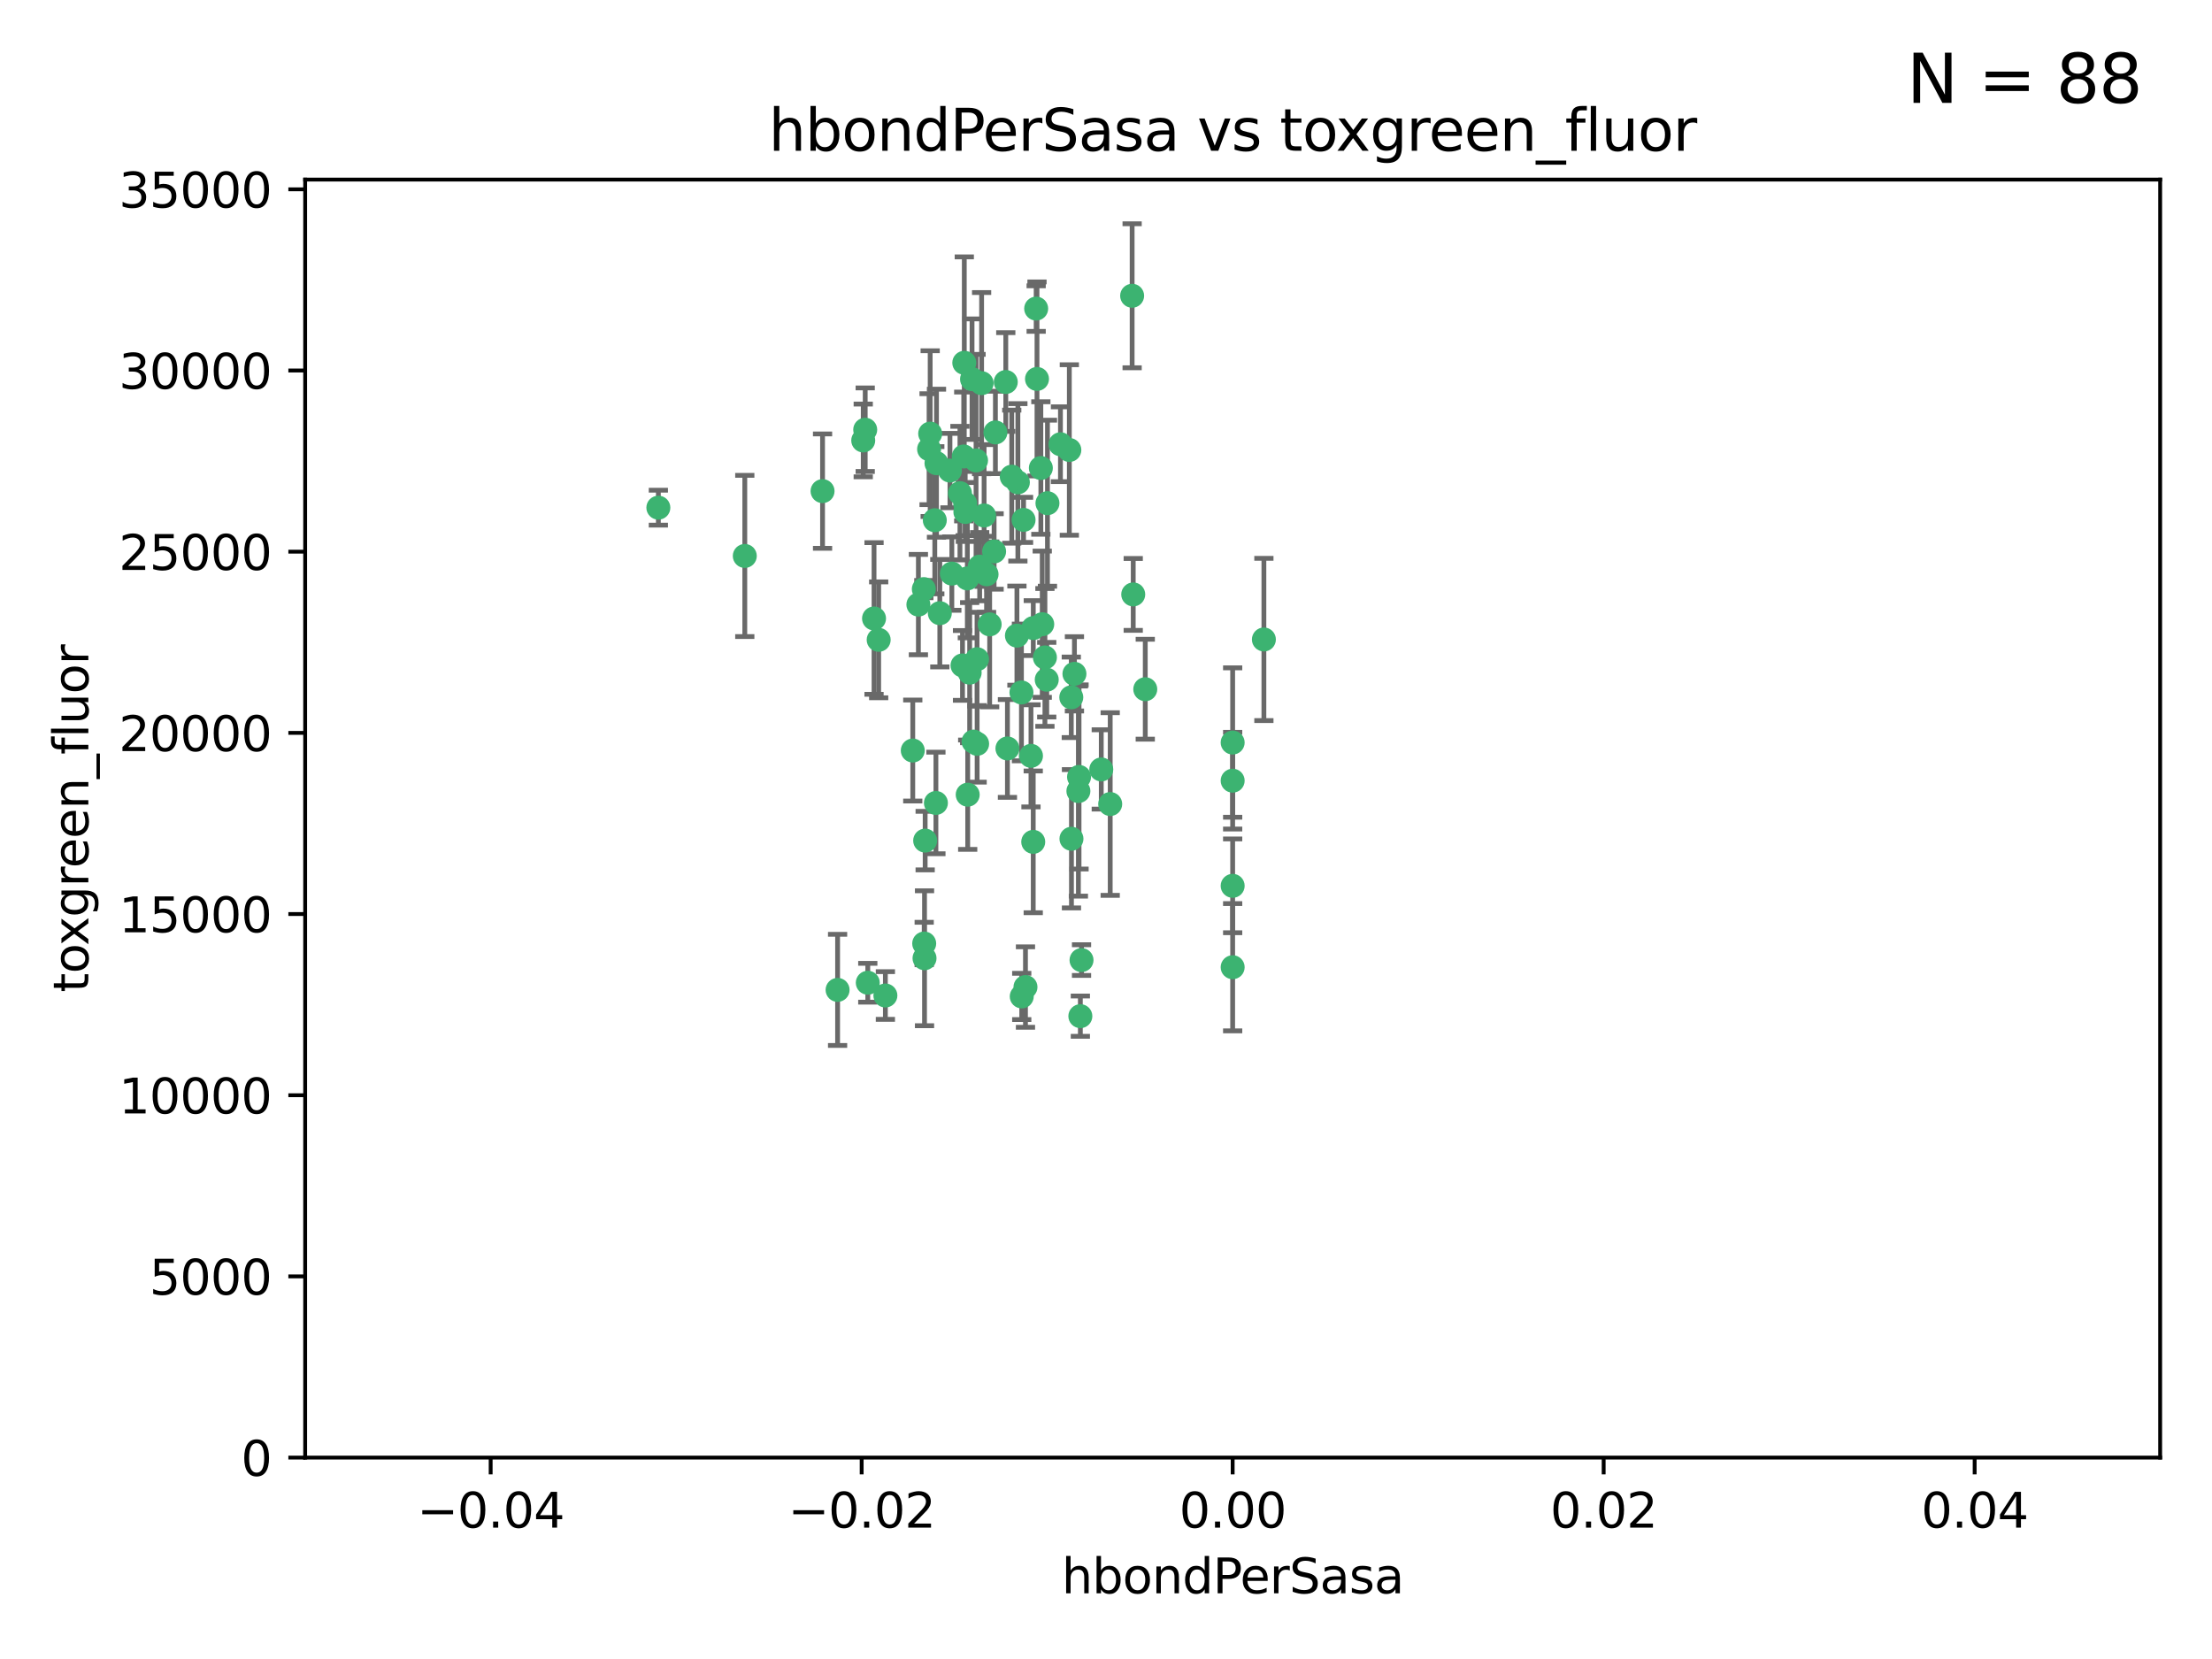 <?xml version="1.0" encoding="utf-8" standalone="no"?>
<!DOCTYPE svg PUBLIC "-//W3C//DTD SVG 1.1//EN"
  "http://www.w3.org/Graphics/SVG/1.1/DTD/svg11.dtd">
<svg xmlns:xlink="http://www.w3.org/1999/xlink" width="460.8pt" height="345.6pt" viewBox="0 0 460.8 345.6" xmlns="http://www.w3.org/2000/svg" version="1.1">
 <defs>
  <style type="text/css">*{stroke-linejoin: round; stroke-linecap: butt}</style>
 </defs>
 <g id="figure_1">
  <g id="patch_1">
   <path d="M 0 345.6 
L 460.8 345.6 
L 460.8 0 
L 0 0 
z
" style="fill: #ffffff"/>
  </g>
  <g id="axes_1">
   <g id="patch_2">
    <path d="M 63.571 303.64 
L 450 303.64 
L 450 37.411 
L 63.571 37.411 
z
" style="fill: #ffffff"/>
   </g>
   <g id="PathCollection_1">
    <defs>
     <path id="m99ffb6c5cf" d="M 0 1.118 
C 0.297 1.118 0.581 1 0.791 0.791 
C 1 0.581 1.118 0.297 1.118 0 
C 1.118 -0.297 1 -0.581 0.791 -0.791 
C 0.581 -1 0.297 -1.118 0 -1.118 
C -0.297 -1.118 -0.581 -1 -0.791 -0.791 
C -1 -0.581 -1.118 -0.297 -1.118 0 
C -1.118 0.297 -1 0.581 -0.791 0.791 
C -0.581 1 -0.297 1.118 0 1.118 
z
" style="stroke: #3cb371"/>
    </defs>
    <g clip-path="url(#pf62d027465)">
     <use xlink:href="#m99ffb6c5cf" x="207.091" y="114.876" style="fill: #3cb371; stroke: #3cb371"/>
     <use xlink:href="#m99ffb6c5cf" x="216.026" y="78.941" style="fill: #3cb371; stroke: #3cb371"/>
     <use xlink:href="#m99ffb6c5cf" x="197.895" y="98.026" style="fill: #3cb371; stroke: #3cb371"/>
     <use xlink:href="#m99ffb6c5cf" x="212.786" y="144.249" style="fill: #3cb371; stroke: #3cb371"/>
     <use xlink:href="#m99ffb6c5cf" x="200.763" y="95.094" style="fill: #3cb371; stroke: #3cb371"/>
     <use xlink:href="#m99ffb6c5cf" x="217.677" y="136.954" style="fill: #3cb371; stroke: #3cb371"/>
     <use xlink:href="#m99ffb6c5cf" x="180.24" y="89.516" style="fill: #3cb371; stroke: #3cb371"/>
     <use xlink:href="#m99ffb6c5cf" x="209.523" y="79.578" style="fill: #3cb371; stroke: #3cb371"/>
     <use xlink:href="#m99ffb6c5cf" x="203.329" y="95.918" style="fill: #3cb371; stroke: #3cb371"/>
     <use xlink:href="#m99ffb6c5cf" x="195.087" y="96.494" style="fill: #3cb371; stroke: #3cb371"/>
     <use xlink:href="#m99ffb6c5cf" x="183.044" y="133.289" style="fill: #3cb371; stroke: #3cb371"/>
     <use xlink:href="#m99ffb6c5cf" x="198.284" y="119.488" style="fill: #3cb371; stroke: #3cb371"/>
     <use xlink:href="#m99ffb6c5cf" x="199.974" y="102.727" style="fill: #3cb371; stroke: #3cb371"/>
     <use xlink:href="#m99ffb6c5cf" x="155.154" y="115.814" style="fill: #3cb371; stroke: #3cb371"/>
     <use xlink:href="#m99ffb6c5cf" x="182.078" y="128.839" style="fill: #3cb371; stroke: #3cb371"/>
     <use xlink:href="#m99ffb6c5cf" x="200.88" y="75.577" style="fill: #3cb371; stroke: #3cb371"/>
     <use xlink:href="#m99ffb6c5cf" x="203.536" y="137.321" style="fill: #3cb371; stroke: #3cb371"/>
     <use xlink:href="#m99ffb6c5cf" x="212.043" y="100.483" style="fill: #3cb371; stroke: #3cb371"/>
     <use xlink:href="#m99ffb6c5cf" x="179.827" y="91.754" style="fill: #3cb371; stroke: #3cb371"/>
     <use xlink:href="#m99ffb6c5cf" x="222.763" y="93.738" style="fill: #3cb371; stroke: #3cb371"/>
     <use xlink:href="#m99ffb6c5cf" x="191.319" y="125.947" style="fill: #3cb371; stroke: #3cb371"/>
     <use xlink:href="#m99ffb6c5cf" x="206.164" y="130.067" style="fill: #3cb371; stroke: #3cb371"/>
     <use xlink:href="#m99ffb6c5cf" x="202.808" y="154.483" style="fill: #3cb371; stroke: #3cb371"/>
     <use xlink:href="#m99ffb6c5cf" x="205.007" y="107.386" style="fill: #3cb371; stroke: #3cb371"/>
     <use xlink:href="#m99ffb6c5cf" x="201.107" y="106.653" style="fill: #3cb371; stroke: #3cb371"/>
     <use xlink:href="#m99ffb6c5cf" x="205.518" y="119.635" style="fill: #3cb371; stroke: #3cb371"/>
     <use xlink:href="#m99ffb6c5cf" x="204.488" y="79.819" style="fill: #3cb371; stroke: #3cb371"/>
     <use xlink:href="#m99ffb6c5cf" x="204.083" y="118.047" style="fill: #3cb371; stroke: #3cb371"/>
     <use xlink:href="#m99ffb6c5cf" x="212.848" y="207.576" style="fill: #3cb371; stroke: #3cb371"/>
     <use xlink:href="#m99ffb6c5cf" x="192.451" y="122.72" style="fill: #3cb371; stroke: #3cb371"/>
     <use xlink:href="#m99ffb6c5cf" x="207.363" y="90.084" style="fill: #3cb371; stroke: #3cb371"/>
     <use xlink:href="#m99ffb6c5cf" x="203.554" y="154.954" style="fill: #3cb371; stroke: #3cb371"/>
     <use xlink:href="#m99ffb6c5cf" x="201.069" y="104.896" style="fill: #3cb371; stroke: #3cb371"/>
     <use xlink:href="#m99ffb6c5cf" x="210.768" y="99.298" style="fill: #3cb371; stroke: #3cb371"/>
     <use xlink:href="#m99ffb6c5cf" x="190.148" y="156.348" style="fill: #3cb371; stroke: #3cb371"/>
     <use xlink:href="#m99ffb6c5cf" x="137.148" y="105.756" style="fill: #3cb371; stroke: #3cb371"/>
     <use xlink:href="#m99ffb6c5cf" x="216.829" y="97.498" style="fill: #3cb371; stroke: #3cb371"/>
     <use xlink:href="#m99ffb6c5cf" x="220.913" y="92.545" style="fill: #3cb371; stroke: #3cb371"/>
     <use xlink:href="#m99ffb6c5cf" x="201.591" y="165.548" style="fill: #3cb371; stroke: #3cb371"/>
     <use xlink:href="#m99ffb6c5cf" x="193.773" y="90.332" style="fill: #3cb371; stroke: #3cb371"/>
     <use xlink:href="#m99ffb6c5cf" x="225.058" y="211.686" style="fill: #3cb371; stroke: #3cb371"/>
     <use xlink:href="#m99ffb6c5cf" x="213.226" y="108.301" style="fill: #3cb371; stroke: #3cb371"/>
     <use xlink:href="#m99ffb6c5cf" x="217.118" y="130.038" style="fill: #3cb371; stroke: #3cb371"/>
     <use xlink:href="#m99ffb6c5cf" x="225.302" y="200.005" style="fill: #3cb371; stroke: #3cb371"/>
     <use xlink:href="#m99ffb6c5cf" x="202.496" y="78.988" style="fill: #3cb371; stroke: #3cb371"/>
     <use xlink:href="#m99ffb6c5cf" x="215.253" y="130.84" style="fill: #3cb371; stroke: #3cb371"/>
     <use xlink:href="#m99ffb6c5cf" x="209.868" y="155.918" style="fill: #3cb371; stroke: #3cb371"/>
     <use xlink:href="#m99ffb6c5cf" x="174.486" y="206.213" style="fill: #3cb371; stroke: #3cb371"/>
     <use xlink:href="#m99ffb6c5cf" x="184.442" y="207.381" style="fill: #3cb371; stroke: #3cb371"/>
     <use xlink:href="#m99ffb6c5cf" x="192.595" y="199.62" style="fill: #3cb371; stroke: #3cb371"/>
     <use xlink:href="#m99ffb6c5cf" x="215.242" y="175.376" style="fill: #3cb371; stroke: #3cb371"/>
     <use xlink:href="#m99ffb6c5cf" x="194.735" y="108.373" style="fill: #3cb371; stroke: #3cb371"/>
     <use xlink:href="#m99ffb6c5cf" x="223.825" y="140.37" style="fill: #3cb371; stroke: #3cb371"/>
     <use xlink:href="#m99ffb6c5cf" x="193.547" y="93.572" style="fill: #3cb371; stroke: #3cb371"/>
     <use xlink:href="#m99ffb6c5cf" x="171.352" y="102.308" style="fill: #3cb371; stroke: #3cb371"/>
     <use xlink:href="#m99ffb6c5cf" x="195.78" y="127.738" style="fill: #3cb371; stroke: #3cb371"/>
     <use xlink:href="#m99ffb6c5cf" x="194.968" y="167.27" style="fill: #3cb371; stroke: #3cb371"/>
     <use xlink:href="#m99ffb6c5cf" x="223.169" y="145.262" style="fill: #3cb371; stroke: #3cb371"/>
     <use xlink:href="#m99ffb6c5cf" x="201.999" y="140.122" style="fill: #3cb371; stroke: #3cb371"/>
     <use xlink:href="#m99ffb6c5cf" x="213.625" y="205.621" style="fill: #3cb371; stroke: #3cb371"/>
     <use xlink:href="#m99ffb6c5cf" x="235.844" y="61.614" style="fill: #3cb371; stroke: #3cb371"/>
     <use xlink:href="#m99ffb6c5cf" x="200.508" y="138.621" style="fill: #3cb371; stroke: #3cb371"/>
     <use xlink:href="#m99ffb6c5cf" x="214.771" y="157.457" style="fill: #3cb371; stroke: #3cb371"/>
     <use xlink:href="#m99ffb6c5cf" x="211.844" y="132.411" style="fill: #3cb371; stroke: #3cb371"/>
     <use xlink:href="#m99ffb6c5cf" x="224.785" y="161.851" style="fill: #3cb371; stroke: #3cb371"/>
     <use xlink:href="#m99ffb6c5cf" x="201.516" y="120.494" style="fill: #3cb371; stroke: #3cb371"/>
     <use xlink:href="#m99ffb6c5cf" x="180.776" y="204.723" style="fill: #3cb371; stroke: #3cb371"/>
     <use xlink:href="#m99ffb6c5cf" x="263.292" y="133.213" style="fill: #3cb371; stroke: #3cb371"/>
     <use xlink:href="#m99ffb6c5cf" x="229.414" y="160.289" style="fill: #3cb371; stroke: #3cb371"/>
     <use xlink:href="#m99ffb6c5cf" x="192.527" y="196.552" style="fill: #3cb371; stroke: #3cb371"/>
     <use xlink:href="#m99ffb6c5cf" x="223.205" y="174.728" style="fill: #3cb371; stroke: #3cb371"/>
     <use xlink:href="#m99ffb6c5cf" x="215.853" y="64.285" style="fill: #3cb371; stroke: #3cb371"/>
     <use xlink:href="#m99ffb6c5cf" x="218.054" y="141.593" style="fill: #3cb371; stroke: #3cb371"/>
     <use xlink:href="#m99ffb6c5cf" x="192.729" y="175.112" style="fill: #3cb371; stroke: #3cb371"/>
     <use xlink:href="#m99ffb6c5cf" x="256.786" y="154.686" style="fill: #3cb371; stroke: #3cb371"/>
     <use xlink:href="#m99ffb6c5cf" x="218.205" y="104.827" style="fill: #3cb371; stroke: #3cb371"/>
     <use xlink:href="#m99ffb6c5cf" x="224.65" y="164.794" style="fill: #3cb371; stroke: #3cb371"/>
     <use xlink:href="#m99ffb6c5cf" x="238.58" y="143.576" style="fill: #3cb371; stroke: #3cb371"/>
     <use xlink:href="#m99ffb6c5cf" x="256.786" y="162.629" style="fill: #3cb371; stroke: #3cb371"/>
     <use xlink:href="#m99ffb6c5cf" x="231.277" y="167.495" style="fill: #3cb371; stroke: #3cb371"/>
     <use xlink:href="#m99ffb6c5cf" x="236.073" y="123.828" style="fill: #3cb371; stroke: #3cb371"/>
     <use xlink:href="#m99ffb6c5cf" x="256.786" y="201.488" style="fill: #3cb371; stroke: #3cb371"/>
     <use xlink:href="#m99ffb6c5cf" x="256.786" y="184.534" style="fill: #3cb371; stroke: #3cb371"/>
    </g>
   </g>
   <g id="matplotlib.axis_1">
    <g id="xtick_1">
     <g id="line2d_1">
      <defs>
       <path id="m0b8906ce9e" d="M 0 0 
L 0 3.5 
" style="stroke: #000000; stroke-width: 0.8"/>
      </defs>
      <g>
       <use xlink:href="#m0b8906ce9e" x="102.214" y="303.64" style="stroke: #000000; stroke-width: 0.8"/>
      </g>
     </g>
     <g id="text_1">
      <!-- −0.04 -->
      <g transform="translate(86.891 318.238)scale(0.1 -0.1)">
       <defs>
        <path id="DejaVuSans-2212" d="M 678 2272 
L 4684 2272 
L 4684 1741 
L 678 1741 
L 678 2272 
z
" transform="scale(0.016)"/>
        <path id="DejaVuSans-30" d="M 2034 4250 
Q 1547 4250 1301 3770 
Q 1056 3291 1056 2328 
Q 1056 1369 1301 889 
Q 1547 409 2034 409 
Q 2525 409 2770 889 
Q 3016 1369 3016 2328 
Q 3016 3291 2770 3770 
Q 2525 4250 2034 4250 
z
M 2034 4750 
Q 2819 4750 3233 4129 
Q 3647 3509 3647 2328 
Q 3647 1150 3233 529 
Q 2819 -91 2034 -91 
Q 1250 -91 836 529 
Q 422 1150 422 2328 
Q 422 3509 836 4129 
Q 1250 4750 2034 4750 
z
" transform="scale(0.016)"/>
        <path id="DejaVuSans-2e" d="M 684 794 
L 1344 794 
L 1344 0 
L 684 0 
L 684 794 
z
" transform="scale(0.016)"/>
        <path id="DejaVuSans-34" d="M 2419 4116 
L 825 1625 
L 2419 1625 
L 2419 4116 
z
M 2253 4666 
L 3047 4666 
L 3047 1625 
L 3713 1625 
L 3713 1100 
L 3047 1100 
L 3047 0 
L 2419 0 
L 2419 1100 
L 313 1100 
L 313 1709 
L 2253 4666 
z
" transform="scale(0.016)"/>
       </defs>
       <use xlink:href="#DejaVuSans-2212"/>
       <use xlink:href="#DejaVuSans-30" x="83.789"/>
       <use xlink:href="#DejaVuSans-2e" x="147.412"/>
       <use xlink:href="#DejaVuSans-30" x="179.199"/>
       <use xlink:href="#DejaVuSans-34" x="242.822"/>
      </g>
     </g>
    </g>
    <g id="xtick_2">
     <g id="line2d_2">
      <g>
       <use xlink:href="#m0b8906ce9e" x="179.5" y="303.64" style="stroke: #000000; stroke-width: 0.8"/>
      </g>
     </g>
     <g id="text_2">
      <!-- −0.02 -->
      <g transform="translate(164.177 318.238)scale(0.1 -0.1)">
       <defs>
        <path id="DejaVuSans-32" d="M 1228 531 
L 3431 531 
L 3431 0 
L 469 0 
L 469 531 
Q 828 903 1448 1529 
Q 2069 2156 2228 2338 
Q 2531 2678 2651 2914 
Q 2772 3150 2772 3378 
Q 2772 3750 2511 3984 
Q 2250 4219 1831 4219 
Q 1534 4219 1204 4116 
Q 875 4013 500 3803 
L 500 4441 
Q 881 4594 1212 4672 
Q 1544 4750 1819 4750 
Q 2544 4750 2975 4387 
Q 3406 4025 3406 3419 
Q 3406 3131 3298 2873 
Q 3191 2616 2906 2266 
Q 2828 2175 2409 1742 
Q 1991 1309 1228 531 
z
" transform="scale(0.016)"/>
       </defs>
       <use xlink:href="#DejaVuSans-2212"/>
       <use xlink:href="#DejaVuSans-30" x="83.789"/>
       <use xlink:href="#DejaVuSans-2e" x="147.412"/>
       <use xlink:href="#DejaVuSans-30" x="179.199"/>
       <use xlink:href="#DejaVuSans-32" x="242.822"/>
      </g>
     </g>
    </g>
    <g id="xtick_3">
     <g id="line2d_3">
      <g>
       <use xlink:href="#m0b8906ce9e" x="256.786" y="303.64" style="stroke: #000000; stroke-width: 0.8"/>
      </g>
     </g>
     <g id="text_3">
      <!-- 0.00 -->
      <g transform="translate(245.653 318.238)scale(0.1 -0.1)">
       <use xlink:href="#DejaVuSans-30"/>
       <use xlink:href="#DejaVuSans-2e" x="63.623"/>
       <use xlink:href="#DejaVuSans-30" x="95.41"/>
       <use xlink:href="#DejaVuSans-30" x="159.033"/>
      </g>
     </g>
    </g>
    <g id="xtick_4">
     <g id="line2d_4">
      <g>
       <use xlink:href="#m0b8906ce9e" x="334.071" y="303.64" style="stroke: #000000; stroke-width: 0.8"/>
      </g>
     </g>
     <g id="text_4">
      <!-- 0.02 -->
      <g transform="translate(322.939 318.238)scale(0.1 -0.1)">
       <use xlink:href="#DejaVuSans-30"/>
       <use xlink:href="#DejaVuSans-2e" x="63.623"/>
       <use xlink:href="#DejaVuSans-30" x="95.41"/>
       <use xlink:href="#DejaVuSans-32" x="159.033"/>
      </g>
     </g>
    </g>
    <g id="xtick_5">
     <g id="line2d_5">
      <g>
       <use xlink:href="#m0b8906ce9e" x="411.357" y="303.64" style="stroke: #000000; stroke-width: 0.8"/>
      </g>
     </g>
     <g id="text_5">
      <!-- 0.04 -->
      <g transform="translate(400.224 318.238)scale(0.1 -0.1)">
       <use xlink:href="#DejaVuSans-30"/>
       <use xlink:href="#DejaVuSans-2e" x="63.623"/>
       <use xlink:href="#DejaVuSans-30" x="95.41"/>
       <use xlink:href="#DejaVuSans-34" x="159.033"/>
      </g>
     </g>
    </g>
    <g id="text_6">
     <!-- hbondPerSasa -->
     <g transform="translate(221.168 331.917)scale(0.1 -0.1)">
      <defs>
       <path id="DejaVuSans-68" d="M 3513 2113 
L 3513 0 
L 2938 0 
L 2938 2094 
Q 2938 2591 2744 2837 
Q 2550 3084 2163 3084 
Q 1697 3084 1428 2787 
Q 1159 2491 1159 1978 
L 1159 0 
L 581 0 
L 581 4863 
L 1159 4863 
L 1159 2956 
Q 1366 3272 1645 3428 
Q 1925 3584 2291 3584 
Q 2894 3584 3203 3211 
Q 3513 2838 3513 2113 
z
" transform="scale(0.016)"/>
       <path id="DejaVuSans-62" d="M 3116 1747 
Q 3116 2381 2855 2742 
Q 2594 3103 2138 3103 
Q 1681 3103 1420 2742 
Q 1159 2381 1159 1747 
Q 1159 1113 1420 752 
Q 1681 391 2138 391 
Q 2594 391 2855 752 
Q 3116 1113 3116 1747 
z
M 1159 2969 
Q 1341 3281 1617 3432 
Q 1894 3584 2278 3584 
Q 2916 3584 3314 3078 
Q 3713 2572 3713 1747 
Q 3713 922 3314 415 
Q 2916 -91 2278 -91 
Q 1894 -91 1617 61 
Q 1341 213 1159 525 
L 1159 0 
L 581 0 
L 581 4863 
L 1159 4863 
L 1159 2969 
z
" transform="scale(0.016)"/>
       <path id="DejaVuSans-6f" d="M 1959 3097 
Q 1497 3097 1228 2736 
Q 959 2375 959 1747 
Q 959 1119 1226 758 
Q 1494 397 1959 397 
Q 2419 397 2687 759 
Q 2956 1122 2956 1747 
Q 2956 2369 2687 2733 
Q 2419 3097 1959 3097 
z
M 1959 3584 
Q 2709 3584 3137 3096 
Q 3566 2609 3566 1747 
Q 3566 888 3137 398 
Q 2709 -91 1959 -91 
Q 1206 -91 779 398 
Q 353 888 353 1747 
Q 353 2609 779 3096 
Q 1206 3584 1959 3584 
z
" transform="scale(0.016)"/>
       <path id="DejaVuSans-6e" d="M 3513 2113 
L 3513 0 
L 2938 0 
L 2938 2094 
Q 2938 2591 2744 2837 
Q 2550 3084 2163 3084 
Q 1697 3084 1428 2787 
Q 1159 2491 1159 1978 
L 1159 0 
L 581 0 
L 581 3500 
L 1159 3500 
L 1159 2956 
Q 1366 3272 1645 3428 
Q 1925 3584 2291 3584 
Q 2894 3584 3203 3211 
Q 3513 2838 3513 2113 
z
" transform="scale(0.016)"/>
       <path id="DejaVuSans-64" d="M 2906 2969 
L 2906 4863 
L 3481 4863 
L 3481 0 
L 2906 0 
L 2906 525 
Q 2725 213 2448 61 
Q 2172 -91 1784 -91 
Q 1150 -91 751 415 
Q 353 922 353 1747 
Q 353 2572 751 3078 
Q 1150 3584 1784 3584 
Q 2172 3584 2448 3432 
Q 2725 3281 2906 2969 
z
M 947 1747 
Q 947 1113 1208 752 
Q 1469 391 1925 391 
Q 2381 391 2643 752 
Q 2906 1113 2906 1747 
Q 2906 2381 2643 2742 
Q 2381 3103 1925 3103 
Q 1469 3103 1208 2742 
Q 947 2381 947 1747 
z
" transform="scale(0.016)"/>
       <path id="DejaVuSans-50" d="M 1259 4147 
L 1259 2394 
L 2053 2394 
Q 2494 2394 2734 2622 
Q 2975 2850 2975 3272 
Q 2975 3691 2734 3919 
Q 2494 4147 2053 4147 
L 1259 4147 
z
M 628 4666 
L 2053 4666 
Q 2838 4666 3239 4311 
Q 3641 3956 3641 3272 
Q 3641 2581 3239 2228 
Q 2838 1875 2053 1875 
L 1259 1875 
L 1259 0 
L 628 0 
L 628 4666 
z
" transform="scale(0.016)"/>
       <path id="DejaVuSans-65" d="M 3597 1894 
L 3597 1613 
L 953 1613 
Q 991 1019 1311 708 
Q 1631 397 2203 397 
Q 2534 397 2845 478 
Q 3156 559 3463 722 
L 3463 178 
Q 3153 47 2828 -22 
Q 2503 -91 2169 -91 
Q 1331 -91 842 396 
Q 353 884 353 1716 
Q 353 2575 817 3079 
Q 1281 3584 2069 3584 
Q 2775 3584 3186 3129 
Q 3597 2675 3597 1894 
z
M 3022 2063 
Q 3016 2534 2758 2815 
Q 2500 3097 2075 3097 
Q 1594 3097 1305 2825 
Q 1016 2553 972 2059 
L 3022 2063 
z
" transform="scale(0.016)"/>
       <path id="DejaVuSans-72" d="M 2631 2963 
Q 2534 3019 2420 3045 
Q 2306 3072 2169 3072 
Q 1681 3072 1420 2755 
Q 1159 2438 1159 1844 
L 1159 0 
L 581 0 
L 581 3500 
L 1159 3500 
L 1159 2956 
Q 1341 3275 1631 3429 
Q 1922 3584 2338 3584 
Q 2397 3584 2469 3576 
Q 2541 3569 2628 3553 
L 2631 2963 
z
" transform="scale(0.016)"/>
       <path id="DejaVuSans-53" d="M 3425 4513 
L 3425 3897 
Q 3066 4069 2747 4153 
Q 2428 4238 2131 4238 
Q 1616 4238 1336 4038 
Q 1056 3838 1056 3469 
Q 1056 3159 1242 3001 
Q 1428 2844 1947 2747 
L 2328 2669 
Q 3034 2534 3370 2195 
Q 3706 1856 3706 1288 
Q 3706 609 3251 259 
Q 2797 -91 1919 -91 
Q 1588 -91 1214 -16 
Q 841 59 441 206 
L 441 856 
Q 825 641 1194 531 
Q 1563 422 1919 422 
Q 2459 422 2753 634 
Q 3047 847 3047 1241 
Q 3047 1584 2836 1778 
Q 2625 1972 2144 2069 
L 1759 2144 
Q 1053 2284 737 2584 
Q 422 2884 422 3419 
Q 422 4038 858 4394 
Q 1294 4750 2059 4750 
Q 2388 4750 2728 4690 
Q 3069 4631 3425 4513 
z
" transform="scale(0.016)"/>
       <path id="DejaVuSans-61" d="M 2194 1759 
Q 1497 1759 1228 1600 
Q 959 1441 959 1056 
Q 959 750 1161 570 
Q 1363 391 1709 391 
Q 2188 391 2477 730 
Q 2766 1069 2766 1631 
L 2766 1759 
L 2194 1759 
z
M 3341 1997 
L 3341 0 
L 2766 0 
L 2766 531 
Q 2569 213 2275 61 
Q 1981 -91 1556 -91 
Q 1019 -91 701 211 
Q 384 513 384 1019 
Q 384 1609 779 1909 
Q 1175 2209 1959 2209 
L 2766 2209 
L 2766 2266 
Q 2766 2663 2505 2880 
Q 2244 3097 1772 3097 
Q 1472 3097 1187 3025 
Q 903 2953 641 2809 
L 641 3341 
Q 956 3463 1253 3523 
Q 1550 3584 1831 3584 
Q 2591 3584 2966 3190 
Q 3341 2797 3341 1997 
z
" transform="scale(0.016)"/>
       <path id="DejaVuSans-73" d="M 2834 3397 
L 2834 2853 
Q 2591 2978 2328 3040 
Q 2066 3103 1784 3103 
Q 1356 3103 1142 2972 
Q 928 2841 928 2578 
Q 928 2378 1081 2264 
Q 1234 2150 1697 2047 
L 1894 2003 
Q 2506 1872 2764 1633 
Q 3022 1394 3022 966 
Q 3022 478 2636 193 
Q 2250 -91 1575 -91 
Q 1294 -91 989 -36 
Q 684 19 347 128 
L 347 722 
Q 666 556 975 473 
Q 1284 391 1588 391 
Q 1994 391 2212 530 
Q 2431 669 2431 922 
Q 2431 1156 2273 1281 
Q 2116 1406 1581 1522 
L 1381 1569 
Q 847 1681 609 1914 
Q 372 2147 372 2553 
Q 372 3047 722 3315 
Q 1072 3584 1716 3584 
Q 2034 3584 2315 3537 
Q 2597 3491 2834 3397 
z
" transform="scale(0.016)"/>
      </defs>
      <use xlink:href="#DejaVuSans-68"/>
      <use xlink:href="#DejaVuSans-62" x="63.379"/>
      <use xlink:href="#DejaVuSans-6f" x="126.855"/>
      <use xlink:href="#DejaVuSans-6e" x="188.037"/>
      <use xlink:href="#DejaVuSans-64" x="251.416"/>
      <use xlink:href="#DejaVuSans-50" x="314.893"/>
      <use xlink:href="#DejaVuSans-65" x="371.57"/>
      <use xlink:href="#DejaVuSans-72" x="433.094"/>
      <use xlink:href="#DejaVuSans-53" x="474.207"/>
      <use xlink:href="#DejaVuSans-61" x="537.684"/>
      <use xlink:href="#DejaVuSans-73" x="598.963"/>
      <use xlink:href="#DejaVuSans-61" x="651.062"/>
     </g>
    </g>
   </g>
   <g id="matplotlib.axis_2">
    <g id="ytick_1">
     <g id="line2d_6">
      <defs>
       <path id="m8f1b414b56" d="M 0 0 
L -3.5 0 
" style="stroke: #000000; stroke-width: 0.8"/>
      </defs>
      <g>
       <use xlink:href="#m8f1b414b56" x="63.571" y="303.64" style="stroke: #000000; stroke-width: 0.8"/>
      </g>
     </g>
     <g id="text_7">
      <!-- 0 -->
      <g transform="translate(50.209 307.439)scale(0.1 -0.1)">
       <use xlink:href="#DejaVuSans-30"/>
      </g>
     </g>
    </g>
    <g id="ytick_2">
     <g id="line2d_7">
      <g>
       <use xlink:href="#m8f1b414b56" x="63.571" y="265.897" style="stroke: #000000; stroke-width: 0.8"/>
      </g>
     </g>
     <g id="text_8">
      <!-- 5000 -->
      <g transform="translate(31.121 269.696)scale(0.1 -0.1)">
       <defs>
        <path id="DejaVuSans-35" d="M 691 4666 
L 3169 4666 
L 3169 4134 
L 1269 4134 
L 1269 2991 
Q 1406 3038 1543 3061 
Q 1681 3084 1819 3084 
Q 2600 3084 3056 2656 
Q 3513 2228 3513 1497 
Q 3513 744 3044 326 
Q 2575 -91 1722 -91 
Q 1428 -91 1123 -41 
Q 819 9 494 109 
L 494 744 
Q 775 591 1075 516 
Q 1375 441 1709 441 
Q 2250 441 2565 725 
Q 2881 1009 2881 1497 
Q 2881 1984 2565 2268 
Q 2250 2553 1709 2553 
Q 1456 2553 1204 2497 
Q 953 2441 691 2322 
L 691 4666 
z
" transform="scale(0.016)"/>
       </defs>
       <use xlink:href="#DejaVuSans-35"/>
       <use xlink:href="#DejaVuSans-30" x="63.623"/>
       <use xlink:href="#DejaVuSans-30" x="127.246"/>
       <use xlink:href="#DejaVuSans-30" x="190.869"/>
      </g>
     </g>
    </g>
    <g id="ytick_3">
     <g id="line2d_8">
      <g>
       <use xlink:href="#m8f1b414b56" x="63.571" y="228.154" style="stroke: #000000; stroke-width: 0.8"/>
      </g>
     </g>
     <g id="text_9">
      <!-- 10000 -->
      <g transform="translate(24.759 231.953)scale(0.1 -0.1)">
       <defs>
        <path id="DejaVuSans-31" d="M 794 531 
L 1825 531 
L 1825 4091 
L 703 3866 
L 703 4441 
L 1819 4666 
L 2450 4666 
L 2450 531 
L 3481 531 
L 3481 0 
L 794 0 
L 794 531 
z
" transform="scale(0.016)"/>
       </defs>
       <use xlink:href="#DejaVuSans-31"/>
       <use xlink:href="#DejaVuSans-30" x="63.623"/>
       <use xlink:href="#DejaVuSans-30" x="127.246"/>
       <use xlink:href="#DejaVuSans-30" x="190.869"/>
       <use xlink:href="#DejaVuSans-30" x="254.492"/>
      </g>
     </g>
    </g>
    <g id="ytick_4">
     <g id="line2d_9">
      <g>
       <use xlink:href="#m8f1b414b56" x="63.571" y="190.411" style="stroke: #000000; stroke-width: 0.8"/>
      </g>
     </g>
     <g id="text_10">
      <!-- 15000 -->
      <g transform="translate(24.759 194.21)scale(0.1 -0.1)">
       <use xlink:href="#DejaVuSans-31"/>
       <use xlink:href="#DejaVuSans-35" x="63.623"/>
       <use xlink:href="#DejaVuSans-30" x="127.246"/>
       <use xlink:href="#DejaVuSans-30" x="190.869"/>
       <use xlink:href="#DejaVuSans-30" x="254.492"/>
      </g>
     </g>
    </g>
    <g id="ytick_5">
     <g id="line2d_10">
      <g>
       <use xlink:href="#m8f1b414b56" x="63.571" y="152.668" style="stroke: #000000; stroke-width: 0.8"/>
      </g>
     </g>
     <g id="text_11">
      <!-- 20000 -->
      <g transform="translate(24.759 156.467)scale(0.1 -0.1)">
       <use xlink:href="#DejaVuSans-32"/>
       <use xlink:href="#DejaVuSans-30" x="63.623"/>
       <use xlink:href="#DejaVuSans-30" x="127.246"/>
       <use xlink:href="#DejaVuSans-30" x="190.869"/>
       <use xlink:href="#DejaVuSans-30" x="254.492"/>
      </g>
     </g>
    </g>
    <g id="ytick_6">
     <g id="line2d_11">
      <g>
       <use xlink:href="#m8f1b414b56" x="63.571" y="114.925" style="stroke: #000000; stroke-width: 0.8"/>
      </g>
     </g>
     <g id="text_12">
      <!-- 25000 -->
      <g transform="translate(24.759 118.724)scale(0.1 -0.1)">
       <use xlink:href="#DejaVuSans-32"/>
       <use xlink:href="#DejaVuSans-35" x="63.623"/>
       <use xlink:href="#DejaVuSans-30" x="127.246"/>
       <use xlink:href="#DejaVuSans-30" x="190.869"/>
       <use xlink:href="#DejaVuSans-30" x="254.492"/>
      </g>
     </g>
    </g>
    <g id="ytick_7">
     <g id="line2d_12">
      <g>
       <use xlink:href="#m8f1b414b56" x="63.571" y="77.181" style="stroke: #000000; stroke-width: 0.8"/>
      </g>
     </g>
     <g id="text_13">
      <!-- 30000 -->
      <g transform="translate(24.759 80.981)scale(0.1 -0.1)">
       <defs>
        <path id="DejaVuSans-33" d="M 2597 2516 
Q 3050 2419 3304 2112 
Q 3559 1806 3559 1356 
Q 3559 666 3084 287 
Q 2609 -91 1734 -91 
Q 1441 -91 1130 -33 
Q 819 25 488 141 
L 488 750 
Q 750 597 1062 519 
Q 1375 441 1716 441 
Q 2309 441 2620 675 
Q 2931 909 2931 1356 
Q 2931 1769 2642 2001 
Q 2353 2234 1838 2234 
L 1294 2234 
L 1294 2753 
L 1863 2753 
Q 2328 2753 2575 2939 
Q 2822 3125 2822 3475 
Q 2822 3834 2567 4026 
Q 2313 4219 1838 4219 
Q 1578 4219 1281 4162 
Q 984 4106 628 3988 
L 628 4550 
Q 988 4650 1302 4700 
Q 1616 4750 1894 4750 
Q 2613 4750 3031 4423 
Q 3450 4097 3450 3541 
Q 3450 3153 3228 2886 
Q 3006 2619 2597 2516 
z
" transform="scale(0.016)"/>
       </defs>
       <use xlink:href="#DejaVuSans-33"/>
       <use xlink:href="#DejaVuSans-30" x="63.623"/>
       <use xlink:href="#DejaVuSans-30" x="127.246"/>
       <use xlink:href="#DejaVuSans-30" x="190.869"/>
       <use xlink:href="#DejaVuSans-30" x="254.492"/>
      </g>
     </g>
    </g>
    <g id="ytick_8">
     <g id="line2d_13">
      <g>
       <use xlink:href="#m8f1b414b56" x="63.571" y="39.438" style="stroke: #000000; stroke-width: 0.8"/>
      </g>
     </g>
     <g id="text_14">
      <!-- 35000 -->
      <g transform="translate(24.759 43.238)scale(0.1 -0.1)">
       <use xlink:href="#DejaVuSans-33"/>
       <use xlink:href="#DejaVuSans-35" x="63.623"/>
       <use xlink:href="#DejaVuSans-30" x="127.246"/>
       <use xlink:href="#DejaVuSans-30" x="190.869"/>
       <use xlink:href="#DejaVuSans-30" x="254.492"/>
      </g>
     </g>
    </g>
    <g id="text_15">
     <!-- toxgreen_fluor -->
     <g transform="translate(18.401 206.72)rotate(-90)scale(0.1 -0.1)">
      <defs>
       <path id="DejaVuSans-74" d="M 1172 4494 
L 1172 3500 
L 2356 3500 
L 2356 3053 
L 1172 3053 
L 1172 1153 
Q 1172 725 1289 603 
Q 1406 481 1766 481 
L 2356 481 
L 2356 0 
L 1766 0 
Q 1100 0 847 248 
Q 594 497 594 1153 
L 594 3053 
L 172 3053 
L 172 3500 
L 594 3500 
L 594 4494 
L 1172 4494 
z
" transform="scale(0.016)"/>
       <path id="DejaVuSans-78" d="M 3513 3500 
L 2247 1797 
L 3578 0 
L 2900 0 
L 1881 1375 
L 863 0 
L 184 0 
L 1544 1831 
L 300 3500 
L 978 3500 
L 1906 2253 
L 2834 3500 
L 3513 3500 
z
" transform="scale(0.016)"/>
       <path id="DejaVuSans-67" d="M 2906 1791 
Q 2906 2416 2648 2759 
Q 2391 3103 1925 3103 
Q 1463 3103 1205 2759 
Q 947 2416 947 1791 
Q 947 1169 1205 825 
Q 1463 481 1925 481 
Q 2391 481 2648 825 
Q 2906 1169 2906 1791 
z
M 3481 434 
Q 3481 -459 3084 -895 
Q 2688 -1331 1869 -1331 
Q 1566 -1331 1297 -1286 
Q 1028 -1241 775 -1147 
L 775 -588 
Q 1028 -725 1275 -790 
Q 1522 -856 1778 -856 
Q 2344 -856 2625 -561 
Q 2906 -266 2906 331 
L 2906 616 
Q 2728 306 2450 153 
Q 2172 0 1784 0 
Q 1141 0 747 490 
Q 353 981 353 1791 
Q 353 2603 747 3093 
Q 1141 3584 1784 3584 
Q 2172 3584 2450 3431 
Q 2728 3278 2906 2969 
L 2906 3500 
L 3481 3500 
L 3481 434 
z
" transform="scale(0.016)"/>
       <path id="DejaVuSans-5f" d="M 3263 -1063 
L 3263 -1509 
L -63 -1509 
L -63 -1063 
L 3263 -1063 
z
" transform="scale(0.016)"/>
       <path id="DejaVuSans-66" d="M 2375 4863 
L 2375 4384 
L 1825 4384 
Q 1516 4384 1395 4259 
Q 1275 4134 1275 3809 
L 1275 3500 
L 2222 3500 
L 2222 3053 
L 1275 3053 
L 1275 0 
L 697 0 
L 697 3053 
L 147 3053 
L 147 3500 
L 697 3500 
L 697 3744 
Q 697 4328 969 4595 
Q 1241 4863 1831 4863 
L 2375 4863 
z
" transform="scale(0.016)"/>
       <path id="DejaVuSans-6c" d="M 603 4863 
L 1178 4863 
L 1178 0 
L 603 0 
L 603 4863 
z
" transform="scale(0.016)"/>
       <path id="DejaVuSans-75" d="M 544 1381 
L 544 3500 
L 1119 3500 
L 1119 1403 
Q 1119 906 1312 657 
Q 1506 409 1894 409 
Q 2359 409 2629 706 
Q 2900 1003 2900 1516 
L 2900 3500 
L 3475 3500 
L 3475 0 
L 2900 0 
L 2900 538 
Q 2691 219 2414 64 
Q 2138 -91 1772 -91 
Q 1169 -91 856 284 
Q 544 659 544 1381 
z
M 1991 3584 
L 1991 3584 
z
" transform="scale(0.016)"/>
      </defs>
      <use xlink:href="#DejaVuSans-74"/>
      <use xlink:href="#DejaVuSans-6f" x="39.209"/>
      <use xlink:href="#DejaVuSans-78" x="97.266"/>
      <use xlink:href="#DejaVuSans-67" x="156.445"/>
      <use xlink:href="#DejaVuSans-72" x="219.922"/>
      <use xlink:href="#DejaVuSans-65" x="258.785"/>
      <use xlink:href="#DejaVuSans-65" x="320.309"/>
      <use xlink:href="#DejaVuSans-6e" x="381.832"/>
      <use xlink:href="#DejaVuSans-5f" x="445.211"/>
      <use xlink:href="#DejaVuSans-66" x="495.211"/>
      <use xlink:href="#DejaVuSans-6c" x="530.416"/>
      <use xlink:href="#DejaVuSans-75" x="558.199"/>
      <use xlink:href="#DejaVuSans-6f" x="621.578"/>
      <use xlink:href="#DejaVuSans-72" x="682.76"/>
     </g>
    </g>
   </g>
   <g id="LineCollection_1">
    <path d="M 207.091 122.737 
L 207.091 107.014 
" clip-path="url(#pf62d027465)" style="fill: none; stroke: #696969"/>
    <path d="M 216.026 99.149 
L 216.026 58.733 
" clip-path="url(#pf62d027465)" style="fill: none; stroke: #696969"/>
    <path d="M 197.895 105.772 
L 197.895 90.281 
" clip-path="url(#pf62d027465)" style="fill: none; stroke: #696969"/>
    <path d="M 212.786 158.492 
L 212.786 130.006 
" clip-path="url(#pf62d027465)" style="fill: none; stroke: #696969"/>
    <path d="M 200.763 108.514 
L 200.763 81.675 
" clip-path="url(#pf62d027465)" style="fill: none; stroke: #696969"/>
    <path d="M 217.677 151.309 
L 217.677 122.599 
" clip-path="url(#pf62d027465)" style="fill: none; stroke: #696969"/>
    <path d="M 180.24 98.217 
L 180.24 80.815 
" clip-path="url(#pf62d027465)" style="fill: none; stroke: #696969"/>
    <path d="M 209.523 89.863 
L 209.523 69.294 
" clip-path="url(#pf62d027465)" style="fill: none; stroke: #696969"/>
    <path d="M 203.329 118.013 
L 203.329 73.824 
" clip-path="url(#pf62d027465)" style="fill: none; stroke: #696969"/>
    <path d="M 195.087 111.912 
L 195.087 81.076 
" clip-path="url(#pf62d027465)" style="fill: none; stroke: #696969"/>
    <path d="M 183.044 145.357 
L 183.044 121.22 
" clip-path="url(#pf62d027465)" style="fill: none; stroke: #696969"/>
    <path d="M 198.284 127.133 
L 198.284 111.844 
" clip-path="url(#pf62d027465)" style="fill: none; stroke: #696969"/>
    <path d="M 199.974 116.638 
L 199.974 88.815 
" clip-path="url(#pf62d027465)" style="fill: none; stroke: #696969"/>
    <path d="M 155.154 132.604 
L 155.154 99.024 
" clip-path="url(#pf62d027465)" style="fill: none; stroke: #696969"/>
    <path d="M 182.078 144.637 
L 182.078 113.041 
" clip-path="url(#pf62d027465)" style="fill: none; stroke: #696969"/>
    <path d="M 200.88 97.641 
L 200.88 53.513 
" clip-path="url(#pf62d027465)" style="fill: none; stroke: #696969"/>
    <path d="M 203.536 147.102 
L 203.536 127.541 
" clip-path="url(#pf62d027465)" style="fill: none; stroke: #696969"/>
    <path d="M 212.043 116.878 
L 212.043 84.088 
" clip-path="url(#pf62d027465)" style="fill: none; stroke: #696969"/>
    <path d="M 179.827 99.334 
L 179.827 84.174 
" clip-path="url(#pf62d027465)" style="fill: none; stroke: #696969"/>
    <path d="M 222.763 111.491 
L 222.763 75.985 
" clip-path="url(#pf62d027465)" style="fill: none; stroke: #696969"/>
    <path d="M 191.319 136.397 
L 191.319 115.497 
" clip-path="url(#pf62d027465)" style="fill: none; stroke: #696969"/>
    <path d="M 206.164 147.25 
L 206.164 112.885 
" clip-path="url(#pf62d027465)" style="fill: none; stroke: #696969"/>
    <path d="M 202.808 155.048 
L 202.808 153.918 
" clip-path="url(#pf62d027465)" style="fill: none; stroke: #696969"/>
    <path d="M 205.007 122.155 
L 205.007 92.617 
" clip-path="url(#pf62d027465)" style="fill: none; stroke: #696969"/>
    <path d="M 201.107 112.792 
L 201.107 100.514 
" clip-path="url(#pf62d027465)" style="fill: none; stroke: #696969"/>
    <path d="M 205.518 127.554 
L 205.518 111.717 
" clip-path="url(#pf62d027465)" style="fill: none; stroke: #696969"/>
    <path d="M 204.488 98.693 
L 204.488 60.945 
" clip-path="url(#pf62d027465)" style="fill: none; stroke: #696969"/>
    <path d="M 204.083 125.162 
L 204.083 110.932 
" clip-path="url(#pf62d027465)" style="fill: none; stroke: #696969"/>
    <path d="M 212.848 212.395 
L 212.848 202.757 
" clip-path="url(#pf62d027465)" style="fill: none; stroke: #696969"/>
    <path d="M 192.451 124.514 
L 192.451 120.926 
" clip-path="url(#pf62d027465)" style="fill: none; stroke: #696969"/>
    <path d="M 207.363 98.668 
L 207.363 81.501 
" clip-path="url(#pf62d027465)" style="fill: none; stroke: #696969"/>
    <path d="M 203.554 162.929 
L 203.554 146.979 
" clip-path="url(#pf62d027465)" style="fill: none; stroke: #696969"/>
    <path d="M 201.069 111.578 
L 201.069 98.214 
" clip-path="url(#pf62d027465)" style="fill: none; stroke: #696969"/>
    <path d="M 210.768 113.157 
L 210.768 85.439 
" clip-path="url(#pf62d027465)" style="fill: none; stroke: #696969"/>
    <path d="M 190.148 166.868 
L 190.148 145.829 
" clip-path="url(#pf62d027465)" style="fill: none; stroke: #696969"/>
    <path d="M 137.148 109.392 
L 137.148 102.12 
" clip-path="url(#pf62d027465)" style="fill: none; stroke: #696969"/>
    <path d="M 216.829 111.302 
L 216.829 83.693 
" clip-path="url(#pf62d027465)" style="fill: none; stroke: #696969"/>
    <path d="M 220.913 100.341 
L 220.913 84.749 
" clip-path="url(#pf62d027465)" style="fill: none; stroke: #696969"/>
    <path d="M 201.591 176.939 
L 201.591 154.157 
" clip-path="url(#pf62d027465)" style="fill: none; stroke: #696969"/>
    <path d="M 193.773 107.592 
L 193.773 73.071 
" clip-path="url(#pf62d027465)" style="fill: none; stroke: #696969"/>
    <path d="M 225.058 215.883 
L 225.058 207.488 
" clip-path="url(#pf62d027465)" style="fill: none; stroke: #696969"/>
    <path d="M 213.226 113.001 
L 213.226 103.601 
" clip-path="url(#pf62d027465)" style="fill: none; stroke: #696969"/>
    <path d="M 217.118 145.27 
L 217.118 114.805 
" clip-path="url(#pf62d027465)" style="fill: none; stroke: #696969"/>
    <path d="M 225.302 203.204 
L 225.302 196.806 
" clip-path="url(#pf62d027465)" style="fill: none; stroke: #696969"/>
    <path d="M 202.496 91.541 
L 202.496 66.434 
" clip-path="url(#pf62d027465)" style="fill: none; stroke: #696969"/>
    <path d="M 215.253 136.561 
L 215.253 125.12 
" clip-path="url(#pf62d027465)" style="fill: none; stroke: #696969"/>
    <path d="M 209.868 166.104 
L 209.868 145.732 
" clip-path="url(#pf62d027465)" style="fill: none; stroke: #696969"/>
    <path d="M 174.486 217.788 
L 174.486 194.637 
" clip-path="url(#pf62d027465)" style="fill: none; stroke: #696969"/>
    <path d="M 184.442 212.35 
L 184.442 202.411 
" clip-path="url(#pf62d027465)" style="fill: none; stroke: #696969"/>
    <path d="M 192.595 213.675 
L 192.595 185.565 
" clip-path="url(#pf62d027465)" style="fill: none; stroke: #696969"/>
    <path d="M 215.242 190.142 
L 215.242 160.609 
" clip-path="url(#pf62d027465)" style="fill: none; stroke: #696969"/>
    <path d="M 194.735 123.707 
L 194.735 93.039 
" clip-path="url(#pf62d027465)" style="fill: none; stroke: #696969"/>
    <path d="M 223.825 148.106 
L 223.825 132.634 
" clip-path="url(#pf62d027465)" style="fill: none; stroke: #696969"/>
    <path d="M 193.547 105.129 
L 193.547 82.016 
" clip-path="url(#pf62d027465)" style="fill: none; stroke: #696969"/>
    <path d="M 171.352 114.22 
L 171.352 90.397 
" clip-path="url(#pf62d027465)" style="fill: none; stroke: #696969"/>
    <path d="M 195.78 138.926 
L 195.78 116.549 
" clip-path="url(#pf62d027465)" style="fill: none; stroke: #696969"/>
    <path d="M 194.968 177.849 
L 194.968 156.691 
" clip-path="url(#pf62d027465)" style="fill: none; stroke: #696969"/>
    <path d="M 223.169 153.647 
L 223.169 136.877 
" clip-path="url(#pf62d027465)" style="fill: none; stroke: #696969"/>
    <path d="M 201.999 154.719 
L 201.999 125.526 
" clip-path="url(#pf62d027465)" style="fill: none; stroke: #696969"/>
    <path d="M 213.625 214 
L 213.625 197.242 
" clip-path="url(#pf62d027465)" style="fill: none; stroke: #696969"/>
    <path d="M 235.844 76.614 
L 235.844 46.614 
" clip-path="url(#pf62d027465)" style="fill: none; stroke: #696969"/>
    <path d="M 200.508 145.887 
L 200.508 131.356 
" clip-path="url(#pf62d027465)" style="fill: none; stroke: #696969"/>
    <path d="M 214.771 168.097 
L 214.771 146.817 
" clip-path="url(#pf62d027465)" style="fill: none; stroke: #696969"/>
    <path d="M 211.844 142.738 
L 211.844 122.084 
" clip-path="url(#pf62d027465)" style="fill: none; stroke: #696969"/>
    <path d="M 224.785 181.033 
L 224.785 142.67 
" clip-path="url(#pf62d027465)" style="fill: none; stroke: #696969"/>
    <path d="M 201.516 132.879 
L 201.516 108.108 
" clip-path="url(#pf62d027465)" style="fill: none; stroke: #696969"/>
    <path d="M 180.776 208.763 
L 180.776 200.682 
" clip-path="url(#pf62d027465)" style="fill: none; stroke: #696969"/>
    <path d="M 263.292 150.11 
L 263.292 116.316 
" clip-path="url(#pf62d027465)" style="fill: none; stroke: #696969"/>
    <path d="M 229.414 168.551 
L 229.414 152.026 
" clip-path="url(#pf62d027465)" style="fill: none; stroke: #696969"/>
    <path d="M 192.527 200.974 
L 192.527 192.13 
" clip-path="url(#pf62d027465)" style="fill: none; stroke: #696969"/>
    <path d="M 223.205 189.135 
L 223.205 160.322 
" clip-path="url(#pf62d027465)" style="fill: none; stroke: #696969"/>
    <path d="M 215.853 69.03 
L 215.853 59.54 
" clip-path="url(#pf62d027465)" style="fill: none; stroke: #696969"/>
    <path d="M 218.054 149.363 
L 218.054 133.823 
" clip-path="url(#pf62d027465)" style="fill: none; stroke: #696969"/>
    <path d="M 192.729 181.212 
L 192.729 169.013 
" clip-path="url(#pf62d027465)" style="fill: none; stroke: #696969"/>
    <path d="M 256.786 170.247 
L 256.786 139.125 
" clip-path="url(#pf62d027465)" style="fill: none; stroke: #696969"/>
    <path d="M 218.205 122.117 
L 218.205 87.536 
" clip-path="url(#pf62d027465)" style="fill: none; stroke: #696969"/>
    <path d="M 224.65 186.68 
L 224.65 142.908 
" clip-path="url(#pf62d027465)" style="fill: none; stroke: #696969"/>
    <path d="M 238.58 153.98 
L 238.58 133.171 
" clip-path="url(#pf62d027465)" style="fill: none; stroke: #696969"/>
    <path d="M 256.786 172.703 
L 256.786 152.555 
" clip-path="url(#pf62d027465)" style="fill: none; stroke: #696969"/>
    <path d="M 231.277 186.519 
L 231.277 148.47 
" clip-path="url(#pf62d027465)" style="fill: none; stroke: #696969"/>
    <path d="M 236.073 131.314 
L 236.073 116.343 
" clip-path="url(#pf62d027465)" style="fill: none; stroke: #696969"/>
    <path d="M 256.786 214.744 
L 256.786 188.233 
" clip-path="url(#pf62d027465)" style="fill: none; stroke: #696969"/>
    <path d="M 256.786 194.3 
L 256.786 174.769 
" clip-path="url(#pf62d027465)" style="fill: none; stroke: #696969"/>
   </g>
   <g id="line2d_14">
    <defs>
     <path id="madae8b2fb8" d="M 2 0 
L -2 -0 
" style="stroke: #696969"/>
    </defs>
    <g clip-path="url(#pf62d027465)">
     <use xlink:href="#madae8b2fb8" x="207.091" y="122.737" style="fill: #696969; stroke: #696969"/>
     <use xlink:href="#madae8b2fb8" x="216.026" y="99.149" style="fill: #696969; stroke: #696969"/>
     <use xlink:href="#madae8b2fb8" x="197.895" y="105.772" style="fill: #696969; stroke: #696969"/>
     <use xlink:href="#madae8b2fb8" x="212.786" y="158.492" style="fill: #696969; stroke: #696969"/>
     <use xlink:href="#madae8b2fb8" x="200.763" y="108.514" style="fill: #696969; stroke: #696969"/>
     <use xlink:href="#madae8b2fb8" x="217.677" y="151.309" style="fill: #696969; stroke: #696969"/>
     <use xlink:href="#madae8b2fb8" x="180.24" y="98.217" style="fill: #696969; stroke: #696969"/>
     <use xlink:href="#madae8b2fb8" x="209.523" y="89.863" style="fill: #696969; stroke: #696969"/>
     <use xlink:href="#madae8b2fb8" x="203.329" y="118.013" style="fill: #696969; stroke: #696969"/>
     <use xlink:href="#madae8b2fb8" x="195.087" y="111.912" style="fill: #696969; stroke: #696969"/>
     <use xlink:href="#madae8b2fb8" x="183.044" y="145.357" style="fill: #696969; stroke: #696969"/>
     <use xlink:href="#madae8b2fb8" x="198.284" y="127.133" style="fill: #696969; stroke: #696969"/>
     <use xlink:href="#madae8b2fb8" x="199.974" y="116.638" style="fill: #696969; stroke: #696969"/>
     <use xlink:href="#madae8b2fb8" x="155.154" y="132.604" style="fill: #696969; stroke: #696969"/>
     <use xlink:href="#madae8b2fb8" x="182.078" y="144.637" style="fill: #696969; stroke: #696969"/>
     <use xlink:href="#madae8b2fb8" x="200.88" y="97.641" style="fill: #696969; stroke: #696969"/>
     <use xlink:href="#madae8b2fb8" x="203.536" y="147.102" style="fill: #696969; stroke: #696969"/>
     <use xlink:href="#madae8b2fb8" x="212.043" y="116.878" style="fill: #696969; stroke: #696969"/>
     <use xlink:href="#madae8b2fb8" x="179.827" y="99.334" style="fill: #696969; stroke: #696969"/>
     <use xlink:href="#madae8b2fb8" x="222.763" y="111.491" style="fill: #696969; stroke: #696969"/>
     <use xlink:href="#madae8b2fb8" x="191.319" y="136.397" style="fill: #696969; stroke: #696969"/>
     <use xlink:href="#madae8b2fb8" x="206.164" y="147.25" style="fill: #696969; stroke: #696969"/>
     <use xlink:href="#madae8b2fb8" x="202.808" y="155.048" style="fill: #696969; stroke: #696969"/>
     <use xlink:href="#madae8b2fb8" x="205.007" y="122.155" style="fill: #696969; stroke: #696969"/>
     <use xlink:href="#madae8b2fb8" x="201.107" y="112.792" style="fill: #696969; stroke: #696969"/>
     <use xlink:href="#madae8b2fb8" x="205.518" y="127.554" style="fill: #696969; stroke: #696969"/>
     <use xlink:href="#madae8b2fb8" x="204.488" y="98.693" style="fill: #696969; stroke: #696969"/>
     <use xlink:href="#madae8b2fb8" x="204.083" y="125.162" style="fill: #696969; stroke: #696969"/>
     <use xlink:href="#madae8b2fb8" x="212.848" y="212.395" style="fill: #696969; stroke: #696969"/>
     <use xlink:href="#madae8b2fb8" x="192.451" y="124.514" style="fill: #696969; stroke: #696969"/>
     <use xlink:href="#madae8b2fb8" x="207.363" y="98.668" style="fill: #696969; stroke: #696969"/>
     <use xlink:href="#madae8b2fb8" x="203.554" y="162.929" style="fill: #696969; stroke: #696969"/>
     <use xlink:href="#madae8b2fb8" x="201.069" y="111.578" style="fill: #696969; stroke: #696969"/>
     <use xlink:href="#madae8b2fb8" x="210.768" y="113.157" style="fill: #696969; stroke: #696969"/>
     <use xlink:href="#madae8b2fb8" x="190.148" y="166.868" style="fill: #696969; stroke: #696969"/>
     <use xlink:href="#madae8b2fb8" x="137.148" y="109.392" style="fill: #696969; stroke: #696969"/>
     <use xlink:href="#madae8b2fb8" x="216.829" y="111.302" style="fill: #696969; stroke: #696969"/>
     <use xlink:href="#madae8b2fb8" x="220.913" y="100.341" style="fill: #696969; stroke: #696969"/>
     <use xlink:href="#madae8b2fb8" x="201.591" y="176.939" style="fill: #696969; stroke: #696969"/>
     <use xlink:href="#madae8b2fb8" x="193.773" y="107.592" style="fill: #696969; stroke: #696969"/>
     <use xlink:href="#madae8b2fb8" x="225.058" y="215.883" style="fill: #696969; stroke: #696969"/>
     <use xlink:href="#madae8b2fb8" x="213.226" y="113.001" style="fill: #696969; stroke: #696969"/>
     <use xlink:href="#madae8b2fb8" x="217.118" y="145.27" style="fill: #696969; stroke: #696969"/>
     <use xlink:href="#madae8b2fb8" x="225.302" y="203.204" style="fill: #696969; stroke: #696969"/>
     <use xlink:href="#madae8b2fb8" x="202.496" y="91.541" style="fill: #696969; stroke: #696969"/>
     <use xlink:href="#madae8b2fb8" x="215.253" y="136.561" style="fill: #696969; stroke: #696969"/>
     <use xlink:href="#madae8b2fb8" x="209.868" y="166.104" style="fill: #696969; stroke: #696969"/>
     <use xlink:href="#madae8b2fb8" x="174.486" y="217.788" style="fill: #696969; stroke: #696969"/>
     <use xlink:href="#madae8b2fb8" x="184.442" y="212.35" style="fill: #696969; stroke: #696969"/>
     <use xlink:href="#madae8b2fb8" x="192.595" y="213.675" style="fill: #696969; stroke: #696969"/>
     <use xlink:href="#madae8b2fb8" x="215.242" y="190.142" style="fill: #696969; stroke: #696969"/>
     <use xlink:href="#madae8b2fb8" x="194.735" y="123.707" style="fill: #696969; stroke: #696969"/>
     <use xlink:href="#madae8b2fb8" x="223.825" y="148.106" style="fill: #696969; stroke: #696969"/>
     <use xlink:href="#madae8b2fb8" x="193.547" y="105.129" style="fill: #696969; stroke: #696969"/>
     <use xlink:href="#madae8b2fb8" x="171.352" y="114.22" style="fill: #696969; stroke: #696969"/>
     <use xlink:href="#madae8b2fb8" x="195.78" y="138.926" style="fill: #696969; stroke: #696969"/>
     <use xlink:href="#madae8b2fb8" x="194.968" y="177.849" style="fill: #696969; stroke: #696969"/>
     <use xlink:href="#madae8b2fb8" x="223.169" y="153.647" style="fill: #696969; stroke: #696969"/>
     <use xlink:href="#madae8b2fb8" x="201.999" y="154.719" style="fill: #696969; stroke: #696969"/>
     <use xlink:href="#madae8b2fb8" x="213.625" y="214" style="fill: #696969; stroke: #696969"/>
     <use xlink:href="#madae8b2fb8" x="235.844" y="76.614" style="fill: #696969; stroke: #696969"/>
     <use xlink:href="#madae8b2fb8" x="200.508" y="145.887" style="fill: #696969; stroke: #696969"/>
     <use xlink:href="#madae8b2fb8" x="214.771" y="168.097" style="fill: #696969; stroke: #696969"/>
     <use xlink:href="#madae8b2fb8" x="211.844" y="142.738" style="fill: #696969; stroke: #696969"/>
     <use xlink:href="#madae8b2fb8" x="224.785" y="181.033" style="fill: #696969; stroke: #696969"/>
     <use xlink:href="#madae8b2fb8" x="201.516" y="132.879" style="fill: #696969; stroke: #696969"/>
     <use xlink:href="#madae8b2fb8" x="180.776" y="208.763" style="fill: #696969; stroke: #696969"/>
     <use xlink:href="#madae8b2fb8" x="263.292" y="150.11" style="fill: #696969; stroke: #696969"/>
     <use xlink:href="#madae8b2fb8" x="229.414" y="168.551" style="fill: #696969; stroke: #696969"/>
     <use xlink:href="#madae8b2fb8" x="192.527" y="200.974" style="fill: #696969; stroke: #696969"/>
     <use xlink:href="#madae8b2fb8" x="223.205" y="189.135" style="fill: #696969; stroke: #696969"/>
     <use xlink:href="#madae8b2fb8" x="215.853" y="69.03" style="fill: #696969; stroke: #696969"/>
     <use xlink:href="#madae8b2fb8" x="218.054" y="149.363" style="fill: #696969; stroke: #696969"/>
     <use xlink:href="#madae8b2fb8" x="192.729" y="181.212" style="fill: #696969; stroke: #696969"/>
     <use xlink:href="#madae8b2fb8" x="256.786" y="170.247" style="fill: #696969; stroke: #696969"/>
     <use xlink:href="#madae8b2fb8" x="218.205" y="122.117" style="fill: #696969; stroke: #696969"/>
     <use xlink:href="#madae8b2fb8" x="224.65" y="186.68" style="fill: #696969; stroke: #696969"/>
     <use xlink:href="#madae8b2fb8" x="238.58" y="153.98" style="fill: #696969; stroke: #696969"/>
     <use xlink:href="#madae8b2fb8" x="256.786" y="172.703" style="fill: #696969; stroke: #696969"/>
     <use xlink:href="#madae8b2fb8" x="231.277" y="186.519" style="fill: #696969; stroke: #696969"/>
     <use xlink:href="#madae8b2fb8" x="236.073" y="131.314" style="fill: #696969; stroke: #696969"/>
     <use xlink:href="#madae8b2fb8" x="256.786" y="214.744" style="fill: #696969; stroke: #696969"/>
     <use xlink:href="#madae8b2fb8" x="256.786" y="194.3" style="fill: #696969; stroke: #696969"/>
    </g>
   </g>
   <g id="line2d_15">
    <g clip-path="url(#pf62d027465)">
     <use xlink:href="#madae8b2fb8" x="207.091" y="107.014" style="fill: #696969; stroke: #696969"/>
     <use xlink:href="#madae8b2fb8" x="216.026" y="58.733" style="fill: #696969; stroke: #696969"/>
     <use xlink:href="#madae8b2fb8" x="197.895" y="90.281" style="fill: #696969; stroke: #696969"/>
     <use xlink:href="#madae8b2fb8" x="212.786" y="130.006" style="fill: #696969; stroke: #696969"/>
     <use xlink:href="#madae8b2fb8" x="200.763" y="81.675" style="fill: #696969; stroke: #696969"/>
     <use xlink:href="#madae8b2fb8" x="217.677" y="122.599" style="fill: #696969; stroke: #696969"/>
     <use xlink:href="#madae8b2fb8" x="180.24" y="80.815" style="fill: #696969; stroke: #696969"/>
     <use xlink:href="#madae8b2fb8" x="209.523" y="69.294" style="fill: #696969; stroke: #696969"/>
     <use xlink:href="#madae8b2fb8" x="203.329" y="73.824" style="fill: #696969; stroke: #696969"/>
     <use xlink:href="#madae8b2fb8" x="195.087" y="81.076" style="fill: #696969; stroke: #696969"/>
     <use xlink:href="#madae8b2fb8" x="183.044" y="121.22" style="fill: #696969; stroke: #696969"/>
     <use xlink:href="#madae8b2fb8" x="198.284" y="111.844" style="fill: #696969; stroke: #696969"/>
     <use xlink:href="#madae8b2fb8" x="199.974" y="88.815" style="fill: #696969; stroke: #696969"/>
     <use xlink:href="#madae8b2fb8" x="155.154" y="99.024" style="fill: #696969; stroke: #696969"/>
     <use xlink:href="#madae8b2fb8" x="182.078" y="113.041" style="fill: #696969; stroke: #696969"/>
     <use xlink:href="#madae8b2fb8" x="200.88" y="53.513" style="fill: #696969; stroke: #696969"/>
     <use xlink:href="#madae8b2fb8" x="203.536" y="127.541" style="fill: #696969; stroke: #696969"/>
     <use xlink:href="#madae8b2fb8" x="212.043" y="84.088" style="fill: #696969; stroke: #696969"/>
     <use xlink:href="#madae8b2fb8" x="179.827" y="84.174" style="fill: #696969; stroke: #696969"/>
     <use xlink:href="#madae8b2fb8" x="222.763" y="75.985" style="fill: #696969; stroke: #696969"/>
     <use xlink:href="#madae8b2fb8" x="191.319" y="115.497" style="fill: #696969; stroke: #696969"/>
     <use xlink:href="#madae8b2fb8" x="206.164" y="112.885" style="fill: #696969; stroke: #696969"/>
     <use xlink:href="#madae8b2fb8" x="202.808" y="153.918" style="fill: #696969; stroke: #696969"/>
     <use xlink:href="#madae8b2fb8" x="205.007" y="92.617" style="fill: #696969; stroke: #696969"/>
     <use xlink:href="#madae8b2fb8" x="201.107" y="100.514" style="fill: #696969; stroke: #696969"/>
     <use xlink:href="#madae8b2fb8" x="205.518" y="111.717" style="fill: #696969; stroke: #696969"/>
     <use xlink:href="#madae8b2fb8" x="204.488" y="60.945" style="fill: #696969; stroke: #696969"/>
     <use xlink:href="#madae8b2fb8" x="204.083" y="110.932" style="fill: #696969; stroke: #696969"/>
     <use xlink:href="#madae8b2fb8" x="212.848" y="202.757" style="fill: #696969; stroke: #696969"/>
     <use xlink:href="#madae8b2fb8" x="192.451" y="120.926" style="fill: #696969; stroke: #696969"/>
     <use xlink:href="#madae8b2fb8" x="207.363" y="81.501" style="fill: #696969; stroke: #696969"/>
     <use xlink:href="#madae8b2fb8" x="203.554" y="146.979" style="fill: #696969; stroke: #696969"/>
     <use xlink:href="#madae8b2fb8" x="201.069" y="98.214" style="fill: #696969; stroke: #696969"/>
     <use xlink:href="#madae8b2fb8" x="210.768" y="85.439" style="fill: #696969; stroke: #696969"/>
     <use xlink:href="#madae8b2fb8" x="190.148" y="145.829" style="fill: #696969; stroke: #696969"/>
     <use xlink:href="#madae8b2fb8" x="137.148" y="102.12" style="fill: #696969; stroke: #696969"/>
     <use xlink:href="#madae8b2fb8" x="216.829" y="83.693" style="fill: #696969; stroke: #696969"/>
     <use xlink:href="#madae8b2fb8" x="220.913" y="84.749" style="fill: #696969; stroke: #696969"/>
     <use xlink:href="#madae8b2fb8" x="201.591" y="154.157" style="fill: #696969; stroke: #696969"/>
     <use xlink:href="#madae8b2fb8" x="193.773" y="73.071" style="fill: #696969; stroke: #696969"/>
     <use xlink:href="#madae8b2fb8" x="225.058" y="207.488" style="fill: #696969; stroke: #696969"/>
     <use xlink:href="#madae8b2fb8" x="213.226" y="103.601" style="fill: #696969; stroke: #696969"/>
     <use xlink:href="#madae8b2fb8" x="217.118" y="114.805" style="fill: #696969; stroke: #696969"/>
     <use xlink:href="#madae8b2fb8" x="225.302" y="196.806" style="fill: #696969; stroke: #696969"/>
     <use xlink:href="#madae8b2fb8" x="202.496" y="66.434" style="fill: #696969; stroke: #696969"/>
     <use xlink:href="#madae8b2fb8" x="215.253" y="125.12" style="fill: #696969; stroke: #696969"/>
     <use xlink:href="#madae8b2fb8" x="209.868" y="145.732" style="fill: #696969; stroke: #696969"/>
     <use xlink:href="#madae8b2fb8" x="174.486" y="194.637" style="fill: #696969; stroke: #696969"/>
     <use xlink:href="#madae8b2fb8" x="184.442" y="202.411" style="fill: #696969; stroke: #696969"/>
     <use xlink:href="#madae8b2fb8" x="192.595" y="185.565" style="fill: #696969; stroke: #696969"/>
     <use xlink:href="#madae8b2fb8" x="215.242" y="160.609" style="fill: #696969; stroke: #696969"/>
     <use xlink:href="#madae8b2fb8" x="194.735" y="93.039" style="fill: #696969; stroke: #696969"/>
     <use xlink:href="#madae8b2fb8" x="223.825" y="132.634" style="fill: #696969; stroke: #696969"/>
     <use xlink:href="#madae8b2fb8" x="193.547" y="82.016" style="fill: #696969; stroke: #696969"/>
     <use xlink:href="#madae8b2fb8" x="171.352" y="90.397" style="fill: #696969; stroke: #696969"/>
     <use xlink:href="#madae8b2fb8" x="195.78" y="116.549" style="fill: #696969; stroke: #696969"/>
     <use xlink:href="#madae8b2fb8" x="194.968" y="156.691" style="fill: #696969; stroke: #696969"/>
     <use xlink:href="#madae8b2fb8" x="223.169" y="136.877" style="fill: #696969; stroke: #696969"/>
     <use xlink:href="#madae8b2fb8" x="201.999" y="125.526" style="fill: #696969; stroke: #696969"/>
     <use xlink:href="#madae8b2fb8" x="213.625" y="197.242" style="fill: #696969; stroke: #696969"/>
     <use xlink:href="#madae8b2fb8" x="235.844" y="46.614" style="fill: #696969; stroke: #696969"/>
     <use xlink:href="#madae8b2fb8" x="200.508" y="131.356" style="fill: #696969; stroke: #696969"/>
     <use xlink:href="#madae8b2fb8" x="214.771" y="146.817" style="fill: #696969; stroke: #696969"/>
     <use xlink:href="#madae8b2fb8" x="211.844" y="122.084" style="fill: #696969; stroke: #696969"/>
     <use xlink:href="#madae8b2fb8" x="224.785" y="142.67" style="fill: #696969; stroke: #696969"/>
     <use xlink:href="#madae8b2fb8" x="201.516" y="108.108" style="fill: #696969; stroke: #696969"/>
     <use xlink:href="#madae8b2fb8" x="180.776" y="200.682" style="fill: #696969; stroke: #696969"/>
     <use xlink:href="#madae8b2fb8" x="263.292" y="116.316" style="fill: #696969; stroke: #696969"/>
     <use xlink:href="#madae8b2fb8" x="229.414" y="152.026" style="fill: #696969; stroke: #696969"/>
     <use xlink:href="#madae8b2fb8" x="192.527" y="192.13" style="fill: #696969; stroke: #696969"/>
     <use xlink:href="#madae8b2fb8" x="223.205" y="160.322" style="fill: #696969; stroke: #696969"/>
     <use xlink:href="#madae8b2fb8" x="215.853" y="59.54" style="fill: #696969; stroke: #696969"/>
     <use xlink:href="#madae8b2fb8" x="218.054" y="133.823" style="fill: #696969; stroke: #696969"/>
     <use xlink:href="#madae8b2fb8" x="192.729" y="169.013" style="fill: #696969; stroke: #696969"/>
     <use xlink:href="#madae8b2fb8" x="256.786" y="139.125" style="fill: #696969; stroke: #696969"/>
     <use xlink:href="#madae8b2fb8" x="218.205" y="87.536" style="fill: #696969; stroke: #696969"/>
     <use xlink:href="#madae8b2fb8" x="224.65" y="142.908" style="fill: #696969; stroke: #696969"/>
     <use xlink:href="#madae8b2fb8" x="238.58" y="133.171" style="fill: #696969; stroke: #696969"/>
     <use xlink:href="#madae8b2fb8" x="256.786" y="152.555" style="fill: #696969; stroke: #696969"/>
     <use xlink:href="#madae8b2fb8" x="231.277" y="148.47" style="fill: #696969; stroke: #696969"/>
     <use xlink:href="#madae8b2fb8" x="236.073" y="116.343" style="fill: #696969; stroke: #696969"/>
     <use xlink:href="#madae8b2fb8" x="256.786" y="188.233" style="fill: #696969; stroke: #696969"/>
     <use xlink:href="#madae8b2fb8" x="256.786" y="174.769" style="fill: #696969; stroke: #696969"/>
    </g>
   </g>
   <g id="line2d_16">
    <defs>
     <path id="me4fffff8e9" d="M 0 2 
C 0.53 2 1.039 1.789 1.414 1.414 
C 1.789 1.039 2 0.53 2 0 
C 2 -0.53 1.789 -1.039 1.414 -1.414 
C 1.039 -1.789 0.53 -2 0 -2 
C -0.53 -2 -1.039 -1.789 -1.414 -1.414 
C -1.789 -1.039 -2 -0.53 -2 0 
C -2 0.53 -1.789 1.039 -1.414 1.414 
C -1.039 1.789 -0.53 2 0 2 
z
" style="stroke: #3cb371"/>
    </defs>
    <g clip-path="url(#pf62d027465)">
     <use xlink:href="#me4fffff8e9" x="207.091" y="114.876" style="fill: #3cb371; stroke: #3cb371"/>
     <use xlink:href="#me4fffff8e9" x="216.026" y="78.941" style="fill: #3cb371; stroke: #3cb371"/>
     <use xlink:href="#me4fffff8e9" x="197.895" y="98.026" style="fill: #3cb371; stroke: #3cb371"/>
     <use xlink:href="#me4fffff8e9" x="212.786" y="144.249" style="fill: #3cb371; stroke: #3cb371"/>
     <use xlink:href="#me4fffff8e9" x="200.763" y="95.094" style="fill: #3cb371; stroke: #3cb371"/>
     <use xlink:href="#me4fffff8e9" x="217.677" y="136.954" style="fill: #3cb371; stroke: #3cb371"/>
     <use xlink:href="#me4fffff8e9" x="180.24" y="89.516" style="fill: #3cb371; stroke: #3cb371"/>
     <use xlink:href="#me4fffff8e9" x="209.523" y="79.578" style="fill: #3cb371; stroke: #3cb371"/>
     <use xlink:href="#me4fffff8e9" x="203.329" y="95.918" style="fill: #3cb371; stroke: #3cb371"/>
     <use xlink:href="#me4fffff8e9" x="195.087" y="96.494" style="fill: #3cb371; stroke: #3cb371"/>
     <use xlink:href="#me4fffff8e9" x="183.044" y="133.289" style="fill: #3cb371; stroke: #3cb371"/>
     <use xlink:href="#me4fffff8e9" x="198.284" y="119.488" style="fill: #3cb371; stroke: #3cb371"/>
     <use xlink:href="#me4fffff8e9" x="199.974" y="102.727" style="fill: #3cb371; stroke: #3cb371"/>
     <use xlink:href="#me4fffff8e9" x="155.154" y="115.814" style="fill: #3cb371; stroke: #3cb371"/>
     <use xlink:href="#me4fffff8e9" x="182.078" y="128.839" style="fill: #3cb371; stroke: #3cb371"/>
     <use xlink:href="#me4fffff8e9" x="200.88" y="75.577" style="fill: #3cb371; stroke: #3cb371"/>
     <use xlink:href="#me4fffff8e9" x="203.536" y="137.321" style="fill: #3cb371; stroke: #3cb371"/>
     <use xlink:href="#me4fffff8e9" x="212.043" y="100.483" style="fill: #3cb371; stroke: #3cb371"/>
     <use xlink:href="#me4fffff8e9" x="179.827" y="91.754" style="fill: #3cb371; stroke: #3cb371"/>
     <use xlink:href="#me4fffff8e9" x="222.763" y="93.738" style="fill: #3cb371; stroke: #3cb371"/>
     <use xlink:href="#me4fffff8e9" x="191.319" y="125.947" style="fill: #3cb371; stroke: #3cb371"/>
     <use xlink:href="#me4fffff8e9" x="206.164" y="130.067" style="fill: #3cb371; stroke: #3cb371"/>
     <use xlink:href="#me4fffff8e9" x="202.808" y="154.483" style="fill: #3cb371; stroke: #3cb371"/>
     <use xlink:href="#me4fffff8e9" x="205.007" y="107.386" style="fill: #3cb371; stroke: #3cb371"/>
     <use xlink:href="#me4fffff8e9" x="201.107" y="106.653" style="fill: #3cb371; stroke: #3cb371"/>
     <use xlink:href="#me4fffff8e9" x="205.518" y="119.635" style="fill: #3cb371; stroke: #3cb371"/>
     <use xlink:href="#me4fffff8e9" x="204.488" y="79.819" style="fill: #3cb371; stroke: #3cb371"/>
     <use xlink:href="#me4fffff8e9" x="204.083" y="118.047" style="fill: #3cb371; stroke: #3cb371"/>
     <use xlink:href="#me4fffff8e9" x="212.848" y="207.576" style="fill: #3cb371; stroke: #3cb371"/>
     <use xlink:href="#me4fffff8e9" x="192.451" y="122.72" style="fill: #3cb371; stroke: #3cb371"/>
     <use xlink:href="#me4fffff8e9" x="207.363" y="90.084" style="fill: #3cb371; stroke: #3cb371"/>
     <use xlink:href="#me4fffff8e9" x="203.554" y="154.954" style="fill: #3cb371; stroke: #3cb371"/>
     <use xlink:href="#me4fffff8e9" x="201.069" y="104.896" style="fill: #3cb371; stroke: #3cb371"/>
     <use xlink:href="#me4fffff8e9" x="210.768" y="99.298" style="fill: #3cb371; stroke: #3cb371"/>
     <use xlink:href="#me4fffff8e9" x="190.148" y="156.348" style="fill: #3cb371; stroke: #3cb371"/>
     <use xlink:href="#me4fffff8e9" x="137.148" y="105.756" style="fill: #3cb371; stroke: #3cb371"/>
     <use xlink:href="#me4fffff8e9" x="216.829" y="97.498" style="fill: #3cb371; stroke: #3cb371"/>
     <use xlink:href="#me4fffff8e9" x="220.913" y="92.545" style="fill: #3cb371; stroke: #3cb371"/>
     <use xlink:href="#me4fffff8e9" x="201.591" y="165.548" style="fill: #3cb371; stroke: #3cb371"/>
     <use xlink:href="#me4fffff8e9" x="193.773" y="90.332" style="fill: #3cb371; stroke: #3cb371"/>
     <use xlink:href="#me4fffff8e9" x="225.058" y="211.686" style="fill: #3cb371; stroke: #3cb371"/>
     <use xlink:href="#me4fffff8e9" x="213.226" y="108.301" style="fill: #3cb371; stroke: #3cb371"/>
     <use xlink:href="#me4fffff8e9" x="217.118" y="130.038" style="fill: #3cb371; stroke: #3cb371"/>
     <use xlink:href="#me4fffff8e9" x="225.302" y="200.005" style="fill: #3cb371; stroke: #3cb371"/>
     <use xlink:href="#me4fffff8e9" x="202.496" y="78.988" style="fill: #3cb371; stroke: #3cb371"/>
     <use xlink:href="#me4fffff8e9" x="215.253" y="130.84" style="fill: #3cb371; stroke: #3cb371"/>
     <use xlink:href="#me4fffff8e9" x="209.868" y="155.918" style="fill: #3cb371; stroke: #3cb371"/>
     <use xlink:href="#me4fffff8e9" x="174.486" y="206.213" style="fill: #3cb371; stroke: #3cb371"/>
     <use xlink:href="#me4fffff8e9" x="184.442" y="207.381" style="fill: #3cb371; stroke: #3cb371"/>
     <use xlink:href="#me4fffff8e9" x="192.595" y="199.62" style="fill: #3cb371; stroke: #3cb371"/>
     <use xlink:href="#me4fffff8e9" x="215.242" y="175.376" style="fill: #3cb371; stroke: #3cb371"/>
     <use xlink:href="#me4fffff8e9" x="194.735" y="108.373" style="fill: #3cb371; stroke: #3cb371"/>
     <use xlink:href="#me4fffff8e9" x="223.825" y="140.37" style="fill: #3cb371; stroke: #3cb371"/>
     <use xlink:href="#me4fffff8e9" x="193.547" y="93.572" style="fill: #3cb371; stroke: #3cb371"/>
     <use xlink:href="#me4fffff8e9" x="171.352" y="102.308" style="fill: #3cb371; stroke: #3cb371"/>
     <use xlink:href="#me4fffff8e9" x="195.78" y="127.738" style="fill: #3cb371; stroke: #3cb371"/>
     <use xlink:href="#me4fffff8e9" x="194.968" y="167.27" style="fill: #3cb371; stroke: #3cb371"/>
     <use xlink:href="#me4fffff8e9" x="223.169" y="145.262" style="fill: #3cb371; stroke: #3cb371"/>
     <use xlink:href="#me4fffff8e9" x="201.999" y="140.122" style="fill: #3cb371; stroke: #3cb371"/>
     <use xlink:href="#me4fffff8e9" x="213.625" y="205.621" style="fill: #3cb371; stroke: #3cb371"/>
     <use xlink:href="#me4fffff8e9" x="235.844" y="61.614" style="fill: #3cb371; stroke: #3cb371"/>
     <use xlink:href="#me4fffff8e9" x="200.508" y="138.621" style="fill: #3cb371; stroke: #3cb371"/>
     <use xlink:href="#me4fffff8e9" x="214.771" y="157.457" style="fill: #3cb371; stroke: #3cb371"/>
     <use xlink:href="#me4fffff8e9" x="211.844" y="132.411" style="fill: #3cb371; stroke: #3cb371"/>
     <use xlink:href="#me4fffff8e9" x="224.785" y="161.851" style="fill: #3cb371; stroke: #3cb371"/>
     <use xlink:href="#me4fffff8e9" x="201.516" y="120.494" style="fill: #3cb371; stroke: #3cb371"/>
     <use xlink:href="#me4fffff8e9" x="180.776" y="204.723" style="fill: #3cb371; stroke: #3cb371"/>
     <use xlink:href="#me4fffff8e9" x="263.292" y="133.213" style="fill: #3cb371; stroke: #3cb371"/>
     <use xlink:href="#me4fffff8e9" x="229.414" y="160.289" style="fill: #3cb371; stroke: #3cb371"/>
     <use xlink:href="#me4fffff8e9" x="192.527" y="196.552" style="fill: #3cb371; stroke: #3cb371"/>
     <use xlink:href="#me4fffff8e9" x="223.205" y="174.728" style="fill: #3cb371; stroke: #3cb371"/>
     <use xlink:href="#me4fffff8e9" x="215.853" y="64.285" style="fill: #3cb371; stroke: #3cb371"/>
     <use xlink:href="#me4fffff8e9" x="218.054" y="141.593" style="fill: #3cb371; stroke: #3cb371"/>
     <use xlink:href="#me4fffff8e9" x="192.729" y="175.112" style="fill: #3cb371; stroke: #3cb371"/>
     <use xlink:href="#me4fffff8e9" x="256.786" y="154.686" style="fill: #3cb371; stroke: #3cb371"/>
     <use xlink:href="#me4fffff8e9" x="218.205" y="104.827" style="fill: #3cb371; stroke: #3cb371"/>
     <use xlink:href="#me4fffff8e9" x="224.65" y="164.794" style="fill: #3cb371; stroke: #3cb371"/>
     <use xlink:href="#me4fffff8e9" x="238.58" y="143.576" style="fill: #3cb371; stroke: #3cb371"/>
     <use xlink:href="#me4fffff8e9" x="256.786" y="162.629" style="fill: #3cb371; stroke: #3cb371"/>
     <use xlink:href="#me4fffff8e9" x="231.277" y="167.495" style="fill: #3cb371; stroke: #3cb371"/>
     <use xlink:href="#me4fffff8e9" x="236.073" y="123.828" style="fill: #3cb371; stroke: #3cb371"/>
     <use xlink:href="#me4fffff8e9" x="256.786" y="201.488" style="fill: #3cb371; stroke: #3cb371"/>
     <use xlink:href="#me4fffff8e9" x="256.786" y="184.534" style="fill: #3cb371; stroke: #3cb371"/>
    </g>
   </g>
   <g id="patch_3">
    <path d="M 63.571 303.64 
L 63.571 37.411 
" style="fill: none; stroke: #000000; stroke-width: 0.8; stroke-linejoin: miter; stroke-linecap: square"/>
   </g>
   <g id="patch_4">
    <path d="M 450 303.64 
L 450 37.411 
" style="fill: none; stroke: #000000; stroke-width: 0.8; stroke-linejoin: miter; stroke-linecap: square"/>
   </g>
   <g id="patch_5">
    <path d="M 63.571 303.64 
L 450 303.64 
" style="fill: none; stroke: #000000; stroke-width: 0.8; stroke-linejoin: miter; stroke-linecap: square"/>
   </g>
   <g id="patch_6">
    <path d="M 63.571 37.411 
L 450 37.411 
" style="fill: none; stroke: #000000; stroke-width: 0.8; stroke-linejoin: miter; stroke-linecap: square"/>
   </g>
   <g id="text_16">
    <!-- N = 88 -->
    <g transform="translate(397.217 21.426)scale(0.14 -0.14)">
     <defs>
      <path id="DejaVuSans-4e" d="M 628 4666 
L 1478 4666 
L 3547 763 
L 3547 4666 
L 4159 4666 
L 4159 0 
L 3309 0 
L 1241 3903 
L 1241 0 
L 628 0 
L 628 4666 
z
" transform="scale(0.016)"/>
      <path id="DejaVuSans-20" transform="scale(0.016)"/>
      <path id="DejaVuSans-3d" d="M 678 2906 
L 4684 2906 
L 4684 2381 
L 678 2381 
L 678 2906 
z
M 678 1631 
L 4684 1631 
L 4684 1100 
L 678 1100 
L 678 1631 
z
" transform="scale(0.016)"/>
      <path id="DejaVuSans-38" d="M 2034 2216 
Q 1584 2216 1326 1975 
Q 1069 1734 1069 1313 
Q 1069 891 1326 650 
Q 1584 409 2034 409 
Q 2484 409 2743 651 
Q 3003 894 3003 1313 
Q 3003 1734 2745 1975 
Q 2488 2216 2034 2216 
z
M 1403 2484 
Q 997 2584 770 2862 
Q 544 3141 544 3541 
Q 544 4100 942 4425 
Q 1341 4750 2034 4750 
Q 2731 4750 3128 4425 
Q 3525 4100 3525 3541 
Q 3525 3141 3298 2862 
Q 3072 2584 2669 2484 
Q 3125 2378 3379 2068 
Q 3634 1759 3634 1313 
Q 3634 634 3220 271 
Q 2806 -91 2034 -91 
Q 1263 -91 848 271 
Q 434 634 434 1313 
Q 434 1759 690 2068 
Q 947 2378 1403 2484 
z
M 1172 3481 
Q 1172 3119 1398 2916 
Q 1625 2713 2034 2713 
Q 2441 2713 2670 2916 
Q 2900 3119 2900 3481 
Q 2900 3844 2670 4047 
Q 2441 4250 2034 4250 
Q 1625 4250 1398 4047 
Q 1172 3844 1172 3481 
z
" transform="scale(0.016)"/>
     </defs>
     <use xlink:href="#DejaVuSans-4e"/>
     <use xlink:href="#DejaVuSans-20" x="74.805"/>
     <use xlink:href="#DejaVuSans-3d" x="106.592"/>
     <use xlink:href="#DejaVuSans-20" x="190.381"/>
     <use xlink:href="#DejaVuSans-38" x="222.168"/>
     <use xlink:href="#DejaVuSans-38" x="285.791"/>
    </g>
   </g>
   <g id="text_17">
    <!-- hbondPerSasa vs toxgreen_fluor -->
    <g transform="translate(160.12 31.411)scale(0.12 -0.12)">
     <defs>
      <path id="DejaVuSans-76" d="M 191 3500 
L 800 3500 
L 1894 563 
L 2988 3500 
L 3597 3500 
L 2284 0 
L 1503 0 
L 191 3500 
z
" transform="scale(0.016)"/>
     </defs>
     <use xlink:href="#DejaVuSans-68"/>
     <use xlink:href="#DejaVuSans-62" x="63.379"/>
     <use xlink:href="#DejaVuSans-6f" x="126.855"/>
     <use xlink:href="#DejaVuSans-6e" x="188.037"/>
     <use xlink:href="#DejaVuSans-64" x="251.416"/>
     <use xlink:href="#DejaVuSans-50" x="314.893"/>
     <use xlink:href="#DejaVuSans-65" x="371.57"/>
     <use xlink:href="#DejaVuSans-72" x="433.094"/>
     <use xlink:href="#DejaVuSans-53" x="474.207"/>
     <use xlink:href="#DejaVuSans-61" x="537.684"/>
     <use xlink:href="#DejaVuSans-73" x="598.963"/>
     <use xlink:href="#DejaVuSans-61" x="651.062"/>
     <use xlink:href="#DejaVuSans-20" x="712.342"/>
     <use xlink:href="#DejaVuSans-76" x="744.129"/>
     <use xlink:href="#DejaVuSans-73" x="803.309"/>
     <use xlink:href="#DejaVuSans-20" x="855.408"/>
     <use xlink:href="#DejaVuSans-74" x="887.195"/>
     <use xlink:href="#DejaVuSans-6f" x="926.404"/>
     <use xlink:href="#DejaVuSans-78" x="984.461"/>
     <use xlink:href="#DejaVuSans-67" x="1043.641"/>
     <use xlink:href="#DejaVuSans-72" x="1107.117"/>
     <use xlink:href="#DejaVuSans-65" x="1145.98"/>
     <use xlink:href="#DejaVuSans-65" x="1207.504"/>
     <use xlink:href="#DejaVuSans-6e" x="1269.027"/>
     <use xlink:href="#DejaVuSans-5f" x="1332.406"/>
     <use xlink:href="#DejaVuSans-66" x="1382.406"/>
     <use xlink:href="#DejaVuSans-6c" x="1417.611"/>
     <use xlink:href="#DejaVuSans-75" x="1445.395"/>
     <use xlink:href="#DejaVuSans-6f" x="1508.773"/>
     <use xlink:href="#DejaVuSans-72" x="1569.955"/>
    </g>
   </g>
  </g>
 </g>
 <defs>
  <clipPath id="pf62d027465">
   <rect x="63.571" y="37.411" width="386.429" height="266.229"/>
  </clipPath>
 </defs>
</svg>
